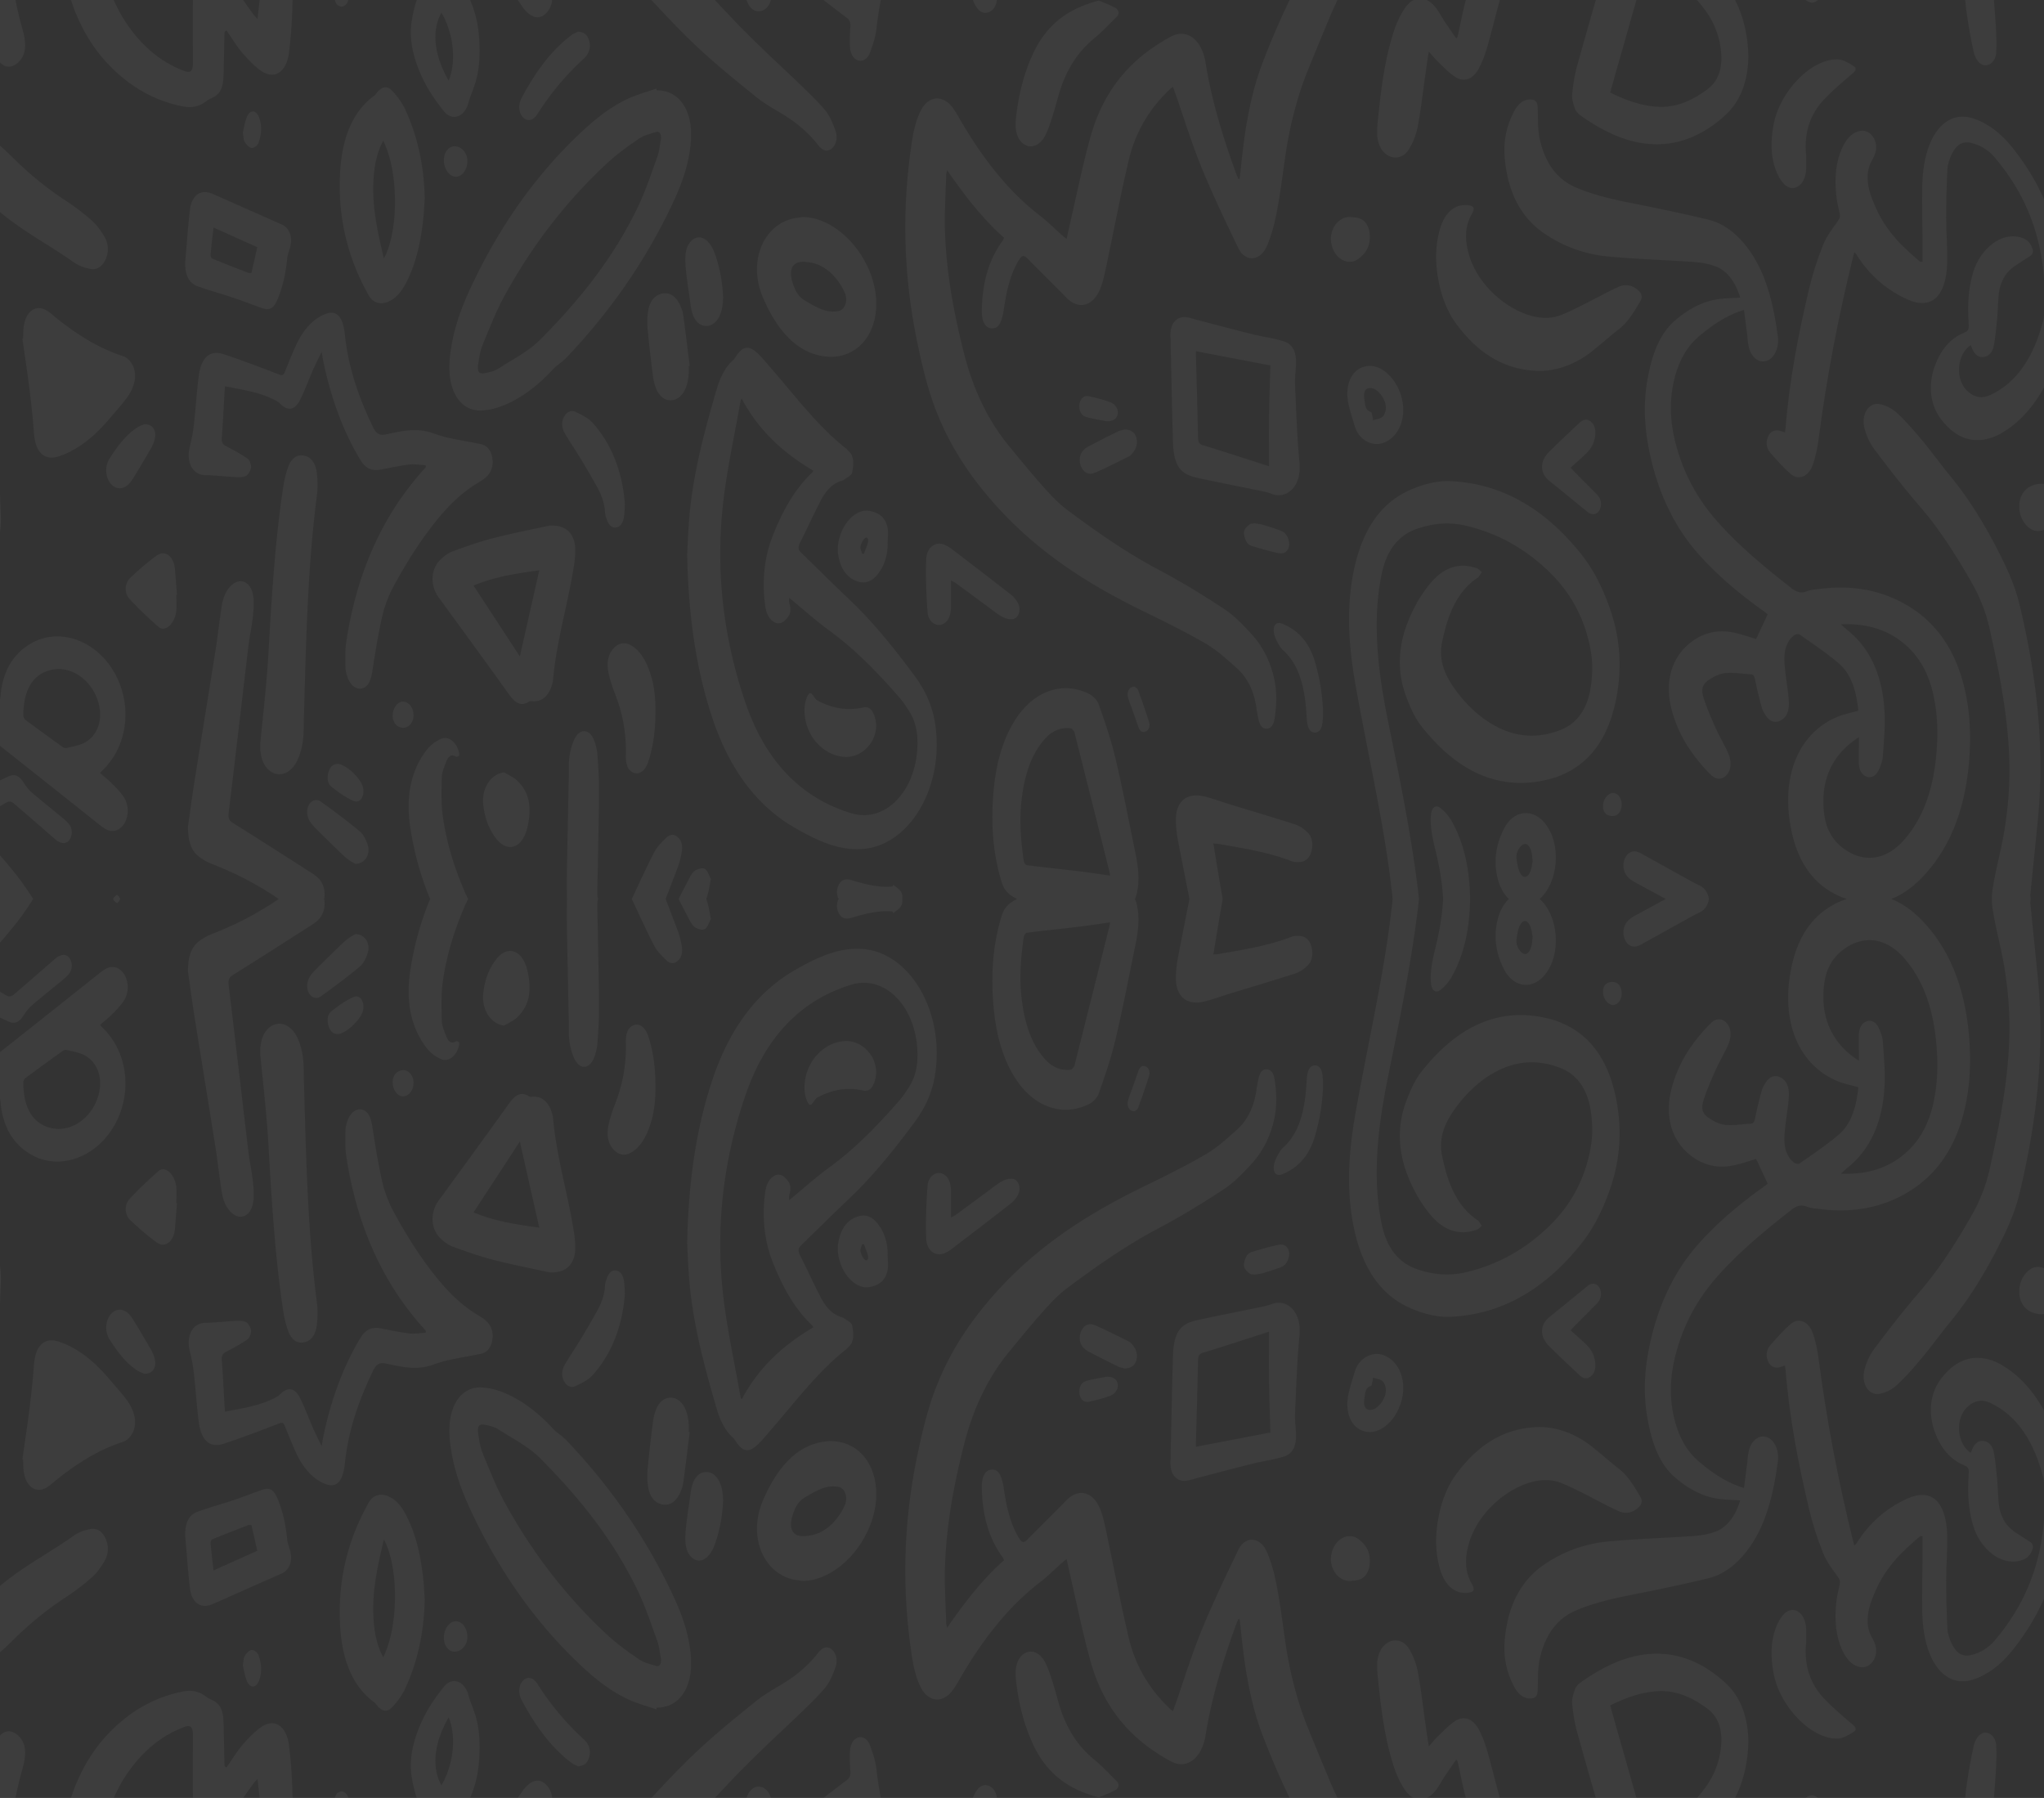 <svg xmlns="http://www.w3.org/2000/svg" width="1719" height="1512" fill="none"><rect width="100%" height="100%" fill="#333333" stroke="none"/><g fill="#fff" clip-path="url(#a)" opacity=".05"><path d="M-94.008-231.76c19.311 12.524 40.342 17.446 60.913 24.514 12.745 4.391 25.165 10.496 37.718 15.871 1.245.531 2.416 1.378 3.527 2.027-.03.729.06 1.202-.074 1.378-23.846 30.165-33.642 68.226-34.932 110.854-.978 32.646 3.587 64.09 12.776 94.354 2.475 8.132 4.712 16.401 7.662 24.219 1.615 4.31 4.016 8.604 6.877 11.48 4.312 4.31 9.425 3.975 14.079.215 4.802-3.878 7.114-9.924 6.566-17.228-.341-4.53-1.512-9.058-2.713-13.37C7.276-17.396 4.445-58.095 11.856-99.758c2.741-15.456 7.766-29.673 13.53-43.495 3.38-8.113 6.581-16.362 10.153-25.262 3.809 3.663 7.395 7.285 11.115 10.614 3.498 3.13 7.336 3.7 11.086.866 3.735-2.835 5.247-7.502 5.113-13.115-.03-1.593-.044-3.346-.548-4.724-2.55-7.049-4.669-14.513-8.003-20.853-7.796-14.826-18.793-24.768-31.494-30.519-18.081-8.171-36.28-16.126-54.762-22.446-20.734-7.109-40.786-15.949-59.43-30.086-.786-.591-1.735-.847-2.594-1.26-.03 16.066-.03 32.172-.03 48.279M-94.008 667.691c.608.65 1.32 1.201 1.793 1.989 11.53 18.725 25.685 33 41.898 43.79 14.006 9.313 27.285 20.064 39.2 33.729 17.919 20.556 31.598 45.365 41.943 73.423 9.44 25.597 10.448 51.883 1.912 78.327-1.794 5.532-3.972 11.124-6.832 15.732C13.87 933.957.087 950.615-16.763 962.33c-6.328 4.391-8.818 11.322-6.55 18.784 2.193 7.167 8.27 10.751 14.538 7.64 4.491-2.225 8.878-5.238 12.91-8.702 13.412-11.54 25.639-25.184 35.776-41.508 23.965-38.65 28.322-81.692 13.427-127.511-9.648-29.692-23.787-55.623-41.571-77.774-13.383-16.678-27.685-32.213-43.958-43.417-26.87-18.508-45.04-47.452-59.416-81.653-.711-1.694-1.6-3.229-2.4-4.844zM796.442 143.056c14.88 21.502 30.042 41.152 48.019 56.923-.667 1.24-1.022 2.167-1.556 2.875-11.9 16.284-16.85 36.21-17.236 58.459-.029 2.127.148 4.313.563 6.36.919 4.489 3.038 7.58 6.625 8.329 3.69.788 6.848-.905 8.626-5.178 1.333-3.211 2.193-6.911 2.726-10.555 2.194-14.865 5.173-29.2 12.554-41.348 2.415-3.978 4.165-4.844 7.455-1.438 10.714 11.106 21.8 21.581 32.486 32.726 10.27 10.711 22.972 7.54 28.84-7.995 1.795-4.765 3.084-9.943 4.165-15.082 4.714-22.388 9.218-44.855 13.888-67.281 1.615-7.757 3.482-15.417 5.201-23.135 5.913-26.641 18.792-46.252 35.466-62.043.534-.513 1.141-.886 2.12-1.615.695 1.851 1.348 3.544 1.955 5.258 7.337 20.91 13.901 42.372 22.171 62.614 9.49 23.194 20.23 45.543 30.95 67.811 5.78 12.031 18.58 11.026 24.08-1.989 3.57-8.466 6.22-17.917 8.02-27.348 2.95-15.397 4.99-31.13 7.2-46.763 3.75-26.582 10.24-51.863 19.98-75.65 5.79-14.137 11.59-28.274 17.49-42.332 10.33-24.632 23.59-46.271 39.6-64.622 7.99-9.156 16.97-17.051 26.16-24.002 13.79-10.435 28.15-19.513 42.28-29.161.71-.491 1.45-.945 2.21-1.32 5.56-2.658 6.16-4.331 3.73-11.616-2.47-7.404-7.02-11.892-12.98-11.499-6.77.433-13.87 1.182-20.16 4.233-13.11 6.38-26.07 13.664-38.6 21.875-23.95 15.733-42.41 40.346-58.37 68.147-15.37 26.78-28.53 55.545-40.09 85.553-10.7 27.802-15.32 57.908-18.41 88.525-.29 3.013-.66 6.006-1.03 8.997-.03.258-.36.454-.83 1.025-.7-1.536-1.44-2.954-2-4.469-10.98-30.166-20.62-61-25.92-93.94-3.04-18.884-15.684-28.846-29.096-21.62-30.782 16.618-56.022 41.94-67.835 84.981-7.084 25.833-12.405 52.514-18.51 78.818-.43 1.871-.8 3.762-1.363 6.4-1.409-1.163-2.505-1.989-3.558-2.934-6.387-5.671-12.538-11.833-19.162-16.933-26.797-20.615-48.405-48.694-67.153-81.024-1.808-3.111-3.587-6.28-5.631-9.116-8.211-11.421-20.483-11.006-27.152 2.047-3.438 6.715-5.676 15.064-6.966 23.097-9.144 56.825-7.87 113.393 3.543 169.469 2.489 12.249 5.261 24.435 8.552 36.348 9.351 33.886 24.808 62.063 44.491 87.029 39.096 49.579 86.24 79.902 136.141 104.337 18.052 8.84 36.147 17.682 53.759 27.899 9.39 5.456 18.09 13.331 26.63 21.031 8.79 7.935 14.24 19.315 16.17 33.432.43 3.17 1.07 6.281 1.75 9.373.97 4.469 2.87 7.876 6.72 7.777 3.8-.098 5.95-3.426 6.69-7.935 1.88-11.498 2.22-23.037-.33-34.496-3.33-14.886-9.94-27.133-18.73-36.859-7.31-8.073-15.04-15.989-23.51-21.562-18.06-11.911-36.44-23.115-55.173-33.019-26.736-14.137-52.109-31.799-77.081-50.543-7.322-5.493-13.991-12.76-20.454-20.006-9.47-10.593-18.524-21.835-27.684-32.922-17.711-21.421-30.219-47.412-37.912-77.44-8.58-33.492-15.027-67.673-16.228-103.135-.533-15.83.579-31.759.979-47.649.044-.965.34-1.949.725-4.174M1463.49 250.227c-7.44.591-14.72.473-21.83 1.931-11.83 2.402-22.76 8.644-32.82 17.228-13.6 11.638-19.75 29.733-23.31 49.697-3.51 19.73-2.65 39.479 1.25 58.951 7.02 35.068 20.81 64.523 41.72 88.014 16.55 18.568 34.83 33.65 53.82 47.256 1.51 1.082 3 2.245 4.33 3.229-3.34 7.127-6.51 13.902-9.75 20.813-6.15-1.773-12.62-4.116-19.2-5.456-12.32-2.52-24.16-.353-35.17 7.858-16.99 12.68-23.12 34.279-16.32 58.458 6.27 22.447 18.36 38.907 32.3 53.104 4.97 5.06 10.49 4.41 14.11-.217 3.41-4.351 3.82-11.066.53-18.272-3.36-7.325-7.39-14.118-10.69-21.482-3.56-7.954-7.04-16.067-9.77-24.553-2.24-6.97-1.03-11.263 4.11-14.748 4.35-2.933 9.25-5.493 14.04-5.966 7.19-.709 14.49.591 21.73 1.004 2.33.138 2.94 2.009 3.5 4.765 1.6 7.739 3.37 15.418 5.51 22.919.87 3.052 2.56 5.947 4.36 8.231 3.29 4.194 7.39 5.08 11.63 2.894 4.14-2.126 6.46-6.478 6.84-12.247.2-3.327-.18-6.754-.55-10.101-.98-8.663-2.46-17.228-3.07-25.932-.65-9.391 1.23-17.917 7.79-23.115 1.37-1.084 3.82-1.615 5.09-.729 10.94 7.66 22.01 15.062 32.44 23.824 10.87 9.158 15.2 23.944 16.72 40.07-6.21 1.811-12.33 2.914-18.12 5.395-32.27 13.803-47.06 49.953-38.48 93.783 7.05 36.052 26.42 54.048 52.47 60.841 21.32 5.553 40.72-2.107 57.66-19.65 24.84-25.696 37.17-60.409 39.92-101.56 1.06-15.752.67-31.425-1.96-46.961-6.32-37.411-22.91-63.697-48.95-79.566-24.01-14.65-49.38-17.977-75.43-14.65-3.62.453-7.34.689-10.77 2.069-4.85 1.929-8.75.275-12.9-2.994-21.43-16.894-42.68-34.123-61.79-55.625-14.07-15.848-25.47-34.397-32.74-57.098-5.62-17.644-8.36-35.877-5.2-54.974 3.03-18.215 9.93-33.197 21.88-43.437 11.58-9.904 23.75-18.173 38.25-22.564.9 6.891 1.79 13.447 2.6 20.024.45 3.525.56 7.167 1.31 10.553 1.94 8.782 7.77 13.804 14.11 12.504 6.1-1.24 10.5-8.231 10.73-17.032.02-.709.08-1.456-.02-2.147-3.83-28.964-10.18-56.39-26.82-77.538-8.97-11.42-19.57-19.275-31.72-22.248-19.85-4.865-39.8-9-59.77-12.976-17.59-3.506-35.13-7.01-52.13-14.335-15.11-6.497-25.27-19.808-29.84-39.714-1.82-7.975-1.66-16.855-1.84-25.342-.11-6.064-1.09-8.426-5.77-8.722-6.61-.413-11.31 4.214-14.77 11.087-5.63 11.182-8.43 23.548-7.35 37.114 2.34 29.595 13.68 51.154 33.53 64.583 16.89 11.44 35.09 17.544 53.88 19.275 23.76 2.187 47.61 2.895 71.39 4.549 5.75.393 11.58 1.34 17.16 3.191 11.02 3.622 18.04 13.368 22.14 26.737m84.63 274.772c19.45-.669 38.01 2.994 54.48 17.387 11.21 9.786 18.9 23.115 22.94 40.187 3.83 16.165 4.42 32.606 3.1 49.322-2.32 29.575-10.3 55.368-27.81 74.96-15.32 17.13-34.63 19.197-51.8 5.631-8.12-6.419-13.32-15.634-14.89-27.96-3.77-29.672 8.03-51.193 29.21-64.543 0 2.087.01 3.997 0 5.887-.05 5.356-.36 10.751-.08 16.067.27 5.356 2.26 9.511 6.41 11.165 3.7 1.476 7.85-.296 10.16-5.238 1.67-3.564 3.31-7.699 3.6-11.755.9-12.404 2.11-24.967 1.46-37.312-1.47-29.003-11.12-52.276-30.08-67.949-2.27-1.871-4.46-3.9-6.7-5.849M1192.67 864.59c1.75-10.928 3.74-20.222 4.64-29.673 2.21-23.313-.49-46.389-2.86-69.426-5.45-53.123-16.02-104.711-26.57-156.318-6.01-29.397-10.72-59.246-9.98-89.902.3-12.209 1.68-24.653 4.08-36.428 4.03-19.709 13.87-32.488 29.06-37.902 13.9-4.962 27.82-6.144 41.99-2.777 25.59 6.064 49.16 18.548 70.16 39.065 17.37 16.953 29.98 38.651 34.77 66.945 1.43 8.487 1.3 17.878.29 26.542-2.34 20.202-11.19 33.512-26.23 39.281-16.39 6.281-32.71 6.399-48.91-.787-15.1-6.695-28.13-18.056-39.14-33.178-7.88-10.849-14.33-23.607-11.26-39.4 4.49-23.037 12.64-43.316 29.8-54.598 1.48-.965 2.48-3.211 3.71-4.864-1.43-1.143-2.74-2.796-4.3-3.327-15.19-5.298-28.53-.433-39.9 13.724-7.82 9.746-14.21 21.048-18.95 33.846-7.47 20.201-7.95 40.797-.28 60.959 3.24 8.526 7.08 17.268 12.18 23.805 31.92 40.837 69.46 57.062 113.35 43.554.78-.236 1.55-.59 2.32-.905 27.84-10.593 44.24-34.851 49.85-72.557 3.51-23.53 1.19-45.937-6.2-67.516-5.96-17.406-13.81-33.297-24.28-46.47-30.75-38.728-67.33-59.638-109.77-61.647-11.38-.533-22.53 2.342-33.38 6.931-29.27 12.424-44.64 40.579-50.25 79.309-4.26 29.397-1.41 58.558 3.73 87.227 6.52 36.347 14.18 72.321 20.73 108.648 7.49 41.447 13.18 83.347 13.17 126.173 0 9.726-1.53 19.512-2.84 29.141-1.06 7.915-5.11 12.266-11.11 13.428-3.47.67-6.95 1.24-10.35 2.324-6.56 2.087-11.17 7.226-12.37 16.362-1.19 9.077 1.51 16.559 7.32 21.009 4.46 3.406 9.53 6.182 14.58 7.403 32.68 7.876 64.9 5.631 96.32-9.451 14.81-7.108 27.55-18.587 38.83-33.039 15.91-20.399 21.54-46.37 22.8-74.664a4.72 4.72 0 0 0 0-.532c-.42-4.017-.11-9.49-3.69-10.16-1.96-.374-4.85 3.131-6.51 5.789-3.16 5.08-5.87 10.691-8.52 16.283-18.13 38.179-45.01 57.967-77.82 64.8-9.18 1.851-18.65 1.988-28.21 2.973M717.152-13.557c-9.722-8.033-19.814-16.264-29.759-24.77-.785-.67-1.29-3.663-.83-4.843 3.245-8.388 6.195-17.11 10.329-24.672 5.692-10.396 12.435-19.749 18.526-29.77 2.075-3.427 3.988-7.305 5.173-11.381 1.941-6.755.814-13.173-3.29-18.115-4.002-4.824-8.581-4.982-13.591-2.619-2.104 1.004-4.817 1.417-6.921.571-14.036-5.611-28.055-11.34-41.913-17.682-4.757-2.185-9.04-6.24-13.501-9.529-1.763-1.3-3.364-3.013-5.144-4.213-4.386-2.993-8.832-3.211-12.997.669-4.061 3.78-5.291 9.235-4.712 15.555.636 6.911 1.689 13.822 1.852 20.753.444 19.473.489 38.965.741 58.458.059 4.233.371 8.447.607 13.784-7.514-2.875-14.539-5.16-21.356-8.29-16.021-7.363-31.894-15.278-47.899-22.702-5.454-2.54-11.057-4.607-16.688-6.34-10.064-3.111-19.816 6.575-21.417 20.93-1.067 9.491 1.008 18.075 4.58 26.129 5.957 13.388 13.502 25.104 22.542 34.83 14.762 15.85 29.493 31.839 44.981 46.35 15.724 14.728 32.204 28.019 48.656 41.33 7.099 5.748 14.805 10.22 22.409 14.748 11.278 6.733 21.682 15.062 30.618 26.522 3.84 4.922 7.707 5.729 11.324 2.815 3.615-2.913 5.335-8.92 3.141-15.122-2.134-6.044-4.742-12.384-8.373-16.775-6.729-8.153-14.257-15.142-21.623-22.29-9.663-9.391-19.549-18.37-29.211-27.722-8.715-8.428-17.415-16.855-25.863-25.735C600.44-.64 583.5-18.873 566.576-37.126c-2.254-2.422-4.047-5.573-6.684-9.293 2.726.491 4.786.65 6.758 1.26 18.08 5.553 36.147 11.242 54.227 16.755 2.684.827 3.72 2.778 4.002 6.243.46 5.69 1.083 11.361 1.823 16.992 1.245 9.53 6.195 15.378 12.183 14.669 6.105-.729 10.701-7.384 10.24-17.013a386.227 386.227 0 0 0-3.408-36.15c-3.868-27.23-3.764-54.797-4.786-82.283-.015-.295.206-.631.355-1.004 16.569 4.173 33.138 8.367 50.493 12.74-1.66 2.893-2.608 4.586-3.571 6.26-10.345 17.997-19.608 36.82-24.439 58.834-.756 3.426-1.364 6.93-1.704 10.455-.994 10.71 1.911 17.11 8.936 22.328 13.857 10.318 27.521 21.068 41.32 31.504 2.297 1.753 3.112 3.78 2.83 7.364a145.1 145.1 0 0 0-.4 16.066c.193 6.44 2.787 10.79 6.625 12.109 4.002 1.36 8.225-.827 10.389-6.753 2.268-6.222 4.52-12.818 5.291-19.571 4.032-34.655 13.473-67.32 20.423-100.89 9.752-47.159 10.878-93.803-1.985-140.232a179.828 179.828 0 0 0-5.9-17.622c-13.264-33.748-34.368-51.312-62.868-54.541-20.186-2.284-40.045.571-59.979 3.76-13.769 2.206-27.552 4.371-41.379 5.631-8.018.729-16.14.08-24.172-.747-12.049-1.222-21.328-9.019-27.922-22.526-4.299-8.802-7.811-17.997-8.834-28.53-.756-7.896 1.409-10.593 7.307-9.669 1.645.258 3.335-.078 5.009-.137-.267-2.383-.178-4.962-.844-7.127-2.964-9.688-9.975-14.631-18.392-13.271-10.138 1.634-17.711 10.809-20.039 24.415-1.999 11.617-.636 22.84 2.876 33.551 11.604 35.323 31.746 54.738 60.868 57.927 17.992 1.971 35.777-.669 53.606-2.796 17.162-2.046 34.294-5.08 51.487-5.946 10.374-.511 20.882 1.871 31.256 3.702 7.366 1.3 13.813 6.026 19.163 12.937 22.172 28.569 33.91 62.87 31.094 104.395-.697 10.376-2.772 20.851-5.424 30.697-8.048 29.653-16.659 58.932-25.255 89.076M234.132-304.554c18.6-21.224 41.083-35.126 57.355-60.289 1.987 2.146 3.927 3.977 5.662 6.124 10.048 12.424 20.008 24.946 30.071 37.332 2.075 2.558 1.971 4.627.652 7.855a1924.48 1924.48 0 0 0-17.296 44.264c-1.482 3.937-2.623 8.308-3.157 12.64-1.007 8.033 1.009 14.946 6.18 19.63 5.159 4.667 10.924 4.982 15.992.533 3.942-3.466 7.78-8.015 10.36-13.213 6.935-14.019 13.204-28.628 19.667-43.081 2.519-5.651 4.832-11.479 7.722-18.37 11.604 11.341 22.704 22.17 34.087 33.294-1.26 2.443-2.09 4.234-3.054 5.889-6.935 11.873-14.019 23.588-20.793 35.599-2.89 5.118-5.646 10.553-7.588 16.382-3.335 10.022-1.022 20.673 5.009 26.463 6.033 5.789 14.154 5.08 20.408-2.384 3.187-3.799 6.298-7.993 8.611-12.737 8.685-17.86 17.444-35.679 25.388-54.128 6.224-14.453 3.157-30.501-6.625-40.739-12.791-13.408-25.596-26.797-38.46-40.069-15.443-15.909-25.803-15.536-40.742 1.202-.504.571-1.051 1.044-1.852 1.811-1.719-2.107-3.408-4.116-5.053-6.182-11.575-14.611-24.958-25.913-38.06-37.884-10.893-9.944-19.608-5.631-28.914 2.067-9.59 7.915-19.134 15.948-28.663 23.983-9.323 7.836-18.689 15.594-27.909 23.647-15.798 13.804-13.233 35.954-5.913 50.878 2.549 5.198 5.81 9.905 9.174 14.236 24.084 30.972 47.782 62.536 72.606 92.444 17.415 20.99 36.03 40.285 54.777 59.207C375.52-86.095 405.501-51.794 429.66-9.244c3.067 5.413 6.52 10.473 10.019 15.417 1.733 2.42 3.823 4.607 6.046 6.142 4.817 3.327 9.708 3.033 14.02-1.615 4.312-4.627 5.543-10.907 4.106-17.877-.668-3.23-1.808-6.38-3.158-9.216-11.099-23.41-23.712-45.187-39.748-63.125-19.563-21.895-38.845-44.263-58.838-65.429-25.981-27.488-49.144-58.992-73.362-88.96-17.429-21.579-34.279-43.966-51.382-66.018-1.068-1.36-2.001-2.836-3.231-4.629M577.886 466.521c1.037 49.205 6.92 94.491 21.194 137.297 14.078 42.254 36.813 73.521 68.974 92.109 18.378 10.612 36.948 19.63 57.592 18.016 40.461-3.17 69.554-54.443 60.498-107.132-2.608-15.181-8.908-27.547-16.925-38.415-17.37-23.53-35.465-45.957-55.77-65.076-13.294-12.522-26.247-25.635-39.452-38.317-2.608-2.5-3.113-4.684-1.304-8.308 5.943-11.911 11.575-24.12 17.651-35.915 4.209-8.171 9.811-14.195 17.355-16.42 1.171-.335 2.342-.946 3.379-1.753 1.971-1.535 5.068-2.855 5.513-5.04 1.29-6.4 2.312-13.428-2.935-18.273-.666-.611-1.23-1.397-1.926-1.949-23.417-18.312-42.521-43.751-62.824-67.202-3.765-4.331-7.44-8.84-11.442-12.738-7.751-7.542-12.997-6.517-19.133 3.169-.518.807-1.082 1.636-1.734 2.225-6.684 5.888-10.938 14.453-13.724 24.021-10.271 35.226-19.992 70.707-23.209 108.571-.979 11.204-1.304 22.486-1.778 31.13m106.233-70.609c-.681.847-1.022 1.38-1.422 1.773-14.687 14.019-25.076 32.842-33.198 53.872-7.025 18.193-8.656 37.823-5.973 57.965.726 5.475 2.741 10.102 6.506 12.977 3.557 2.736 7.618 2.107 10.878-1.537 4.21-4.685 4.669-7.362 2.846-14.176-.386-1.437-.06-3.228-.06-4.057 11.487 9.433 22.527 19.375 34.162 27.862 21.163 15.417 40.075 34.832 58.245 55.663 3.245 3.722 6.15 8.034 8.863 12.444 4.105 6.695 6.269 14.472 6.565 23.195 1.408 39.951-25.372 71.159-55.621 61.983-40.12-12.148-71.362-41.584-88.835-92.502-18.407-53.595-25.566-110.087-18.912-168.485 3.291-28.886 9.65-57.161 14.644-85.711.103-.591.504-1.102.933-2.009 15.325 28.688 36.504 46.508 60.379 60.743"/><path d="M1657.37 290.197c.39.966.67 1.575.9 2.206 1.89 5.12 4.93 8.151 9.27 7.916 4.67-.256 8.14-3.82 9.25-9.569 1.45-7.562 2.08-15.417 2.85-23.195.53-5.671.64-11.402 1-17.11.66-10.711 4.4-19.258 11.25-24.771 5.25-4.213 11.02-7.206 16.45-11.046.83-.591 1.66-3.051 1.38-4.174-1.71-6.93-6.03-9.726-11-11.006-15.68-4.037-33.21 9.253-39.4 29.83-4.22 13.98-4.68 28.589-3.63 43.317.3 4.253-.57 5.869-3.6 7.069-11.73 4.666-20.29 14.551-25.34 29.357-5.45 16.008-3.32 32.174 6.26 44.341 12.15 15.457 26.64 20.204 42.91 14.355 4.11-1.478 8.15-3.78 11.96-6.36 33.3-22.348 53.44-73.956 49.06-123.003-4.07-45.877-19.65-83.425-44.76-114.575-9.4-11.675-20.25-20.084-32.82-24.237-15.27-5.042-28.92 3.051-36.4 21.501-4.72 11.636-6.24 24.356-6.4 37.313-.2 14.117.16 28.255.23 42.392.05 6.378 0 12.778 0 19.355-1.24 0-1.7.196-1.96-.02-14.44-12.091-28.26-25.106-37.18-45.17-4-8.997-7.8-18.271-6.81-29.159.35-3.8 1.68-7.915 3.48-10.929 3.51-5.926 4.62-11.046 2.49-16.677-2.07-5.473-6.8-8.86-11.83-8.171-6.67.905-11.51 5.867-15.05 13.035-6.23 12.64-7.19 26.758-5.64 41.288.55 5.1 1.63 10.142 2.78 15.084.66 2.776.22 4.193-1.33 6.36-4.47 6.32-9.46 12.542-12.47 20.044-4.8 11.931-8.89 24.553-11.94 37.43-8.97 38.099-16.55 76.672-19.65 116.564-.07 1.044-.32 2.086-.59 3.8-1.6-.492-3.09-1.043-4.59-1.418-4.26-1.062-8.1.984-9.75 5.317-1.94 5.02-.98 9.765 1.98 13.153 5.5 6.3 11.07 12.6 17.11 17.878 6.69 5.828 15.23 2.382 18.74-7.66 2.34-6.713 3.89-14.137 4.85-21.462 6.75-52.098 16.62-103.135 29.02-153.344.28-1.163.63-2.303 1.06-3.898.68.729 1.25 1.142 1.64 1.751 11.51 18.49 26.36 30.421 43.23 38.003 19.66 8.82 32.22-2.384 33.16-29.95.45-12.817-.81-25.715-.81-38.572 0-13.722.32-27.486 1.05-41.17.23-4.234 1.84-8.645 3.56-12.367 3.64-7.875 9.05-11.34 16.15-9.706 7.48 1.733 14.35 5.611 19.96 12.168 29.37 34.28 44.54 76.81 41.82 129.441-.15 2.836-.4 5.769-1.1 8.447-7.78 29.575-21.69 51.49-44.5 62.063-6.48 2.993-12.7 2.224-18.54-2.896-11.03-9.646-9.95-30.852 2.24-39.163"/><path d="M1740.02 781.952c-10.91-8.211-21.1-15.713-31.11-23.648-1.06-.847-1.5-4.41-1.3-6.557 2.03-21.462 4.41-42.884 6.42-64.366 5.71-61.038-1.58-120.225-15.4-178.212-2.93-12.287-7.58-24.22-12.83-35.088-13.12-27.133-27.99-52.552-46.1-74.349-7.67-9.254-14.77-19.355-22.47-28.569-6.97-8.368-14.09-16.677-21.78-23.826-4.14-3.839-9.43-6.397-14.45-7.442-9.28-1.929-15.93 8.309-13 20.162 1.62 6.518 4.72 12.995 8.4 17.86 12.29 16.302 24.74 32.448 37.85 47.57 16.6 19.159 30.63 41.192 43.83 64.307 6.83 11.933 12.1 25.006 15.3 39.399 7.21 32.626 13.9 65.449 15.97 99.513 1.8 29.2-.63 57.848-6.83 85.965-2.2 9.963-4.49 19.887-6.27 29.968-3.94 22.289 1.98 38.218 18.19 46.075 13.37 6.478 27.21 11.321 40.94 16.401 3.15 1.162 4.03 2.737 4.01 6.813-.03 5.513.14 11.144.96 16.52 1.76 11.518 8.92 18.705 17.1 17.839 8.12-.847 14.1-9.589 14.57-21.423.09-2.323 0-4.647-.04-6.97-1.02-56.904-.36-113.748 3.13-170.494.56-9.274 1.45-18.509 2-27.763.6-10.14-1.57-16.047-6.28-17.741-4.73-1.693-9.3 2.403-12.53 11.42-4.64 12.957-6.29 26.956-7.51 40.995-3.44 39.438-6.68 78.917-9.98 118.375-.16 1.752-.39 3.485-.79 7.266M1013.04 820.445c-5.94-1.063-11.35-2.107-16.775-2.993-15.502-2.52-30.974-5.178-46.507-7.325-3.794-.531-7.87-.019-11.544 1.339-8.33 3.072-12.316 13.449-9.738 24.455.756 3.21 1.972 6.261 3.217 9.215 18.377 43.495 36.874 86.911 55.133 130.505 4.965 11.833 12.315 18.193 22.214 19.532 15.27 2.067 30.59 3.465 45.81 5.927 31.41 5.06 62.75 10.67 94.13 15.97 2.92.49 5.91.75 8.86.59 6.34-.36 11.17-5.91 11.94-13.35.82-7.819-2.63-15.123-9.14-17.132-8.37-2.58-16.91-4.293-25.42-6.064-38.16-7.915-76.34-15.791-114.53-23.471-4.71-.944-7.38-3.917-9.8-9.391-12.683-28.669-25.77-57.022-38.679-85.513-2.46-5.435-4.801-10.987-7.676-17.583 6.728.807 12.434 1.476 18.141 2.165 10.996 1.32 21.974 2.777 32.974 3.899 2.52.256 3.42 1.536 3.96 4.647 1.47 8.722 3.14 17.386 4.84 26.03.51 2.579 1.15 5.178 2.08 7.521 2.62 6.616 7.65 9.786 12.8 8.388 5.35-1.457 9.3-7.127 9.39-14.787.06-5.296-.46-10.731-1.35-15.909-7.18-42.195-14.5-84.351-21.74-126.527-1.74-10.101-3.35-20.221-5.16-31.248 1.88.177 3.27.197 4.65.433 20.41 3.623 40.89 6.675 60.77 14.315 2.63 1.004 5.61 1.043 8.37.669 4.36-.59 7.5-3.918 8.85-9.589 1.39-5.887.28-11.4-3.29-14.984-3.04-3.032-6.69-5.611-10.35-6.793-18.42-5.985-36.95-11.42-55.44-17.09-7.6-2.324-15.13-5.238-22.83-6.911-3.97-.867-8.46-.69-12.266.886-6.536 2.697-10.019 9.785-10.048 18.803-.015 6.163.784 12.484 1.94 18.489 6.848 35.324 13.904 70.569 20.884 105.833.41 2.048.77 4.095 1.33 7.049M190.46 25.566c4.371 6.302 8.418 13.095 13.22 18.746 4.89 5.749 10.181 11.282 15.946 15.298 11.205 7.797 21.446 1.004 23.461-15.633 3.365-27.644 3.749-55.545 2.045-83.445-.607-9.984-1.378-19.946-2.37-29.87-.401-4.018-1.201-8.113-2.505-11.755-1.794-4.982-5.959-6.005-8.611-1.791-2.239 3.544-4.238 8.13-4.817 12.601-3.453 26.758-6.461 53.635-9.633 80.472-.178 1.555-.356 3.09-.652 5.73-1.512-1.693-2.653-2.757-3.602-4.057-6.165-8.506-12.137-17.248-18.482-25.517-2.934-3.82-6.268-7.502-9.915-9.924-8.55-5.691-17.903-.354-20.793 11.735-1.125 4.686-1.511 9.824-1.555 14.768-.149 16.44-.015 32.902.059 49.361.03 7.325-1.734 9.451-7.158 7.444-17.755-6.597-33.243-18.588-46.004-36.23C87.353-6.547 80.728-42.717 86.256-83.022c2.994-21.797 15.636-31.761 31.76-26.051 8.181 2.896 15.562 7.994 21.846 15.633 3.971 4.805 4.076 6.834 1.201 12.958-.149.295-.253.649-.445.886a3527.67 3527.67 0 0 1-7.247 8.643c-2.461-3.682-5.558-6.931-7.188-11.184-1.749-4.587-4.18-7.658-7.574-7.305-2.742.276-5.869 2.482-7.81 5.14-1.542 2.106-2.268 6.262-2.134 9.39.548 12.898 3.112 25.087 9.47 35.246 6.788 10.83 16.91 14 26.677 8.84 16.199-8.564 29.523-40.659 25.536-63.165-1.186-6.673-3.735-13.782-7.232-18.744-13.309-18.921-29.568-31.739-49.072-35.461-26.691-5.08-49.322 13.802-57.77 47.788-11.13 44.694-6.536 112.979 36.829 156.573 18.081 18.173 38.534 29.042 60.942 33.393 7.114 1.38 13.962.217 20.186-5.06.666-.571 1.452-.945 2.223-1.26 8.226-3.307 11.175-8.151 11.545-19.59.342-10.536.46-21.09.696-31.642.046-1.713.149-3.447.223-5.16.504-.433 1.022-.847 1.542-1.28M506.877 1095.04c-14.405-30.22-35.554-46.05-60.661-54.21-2.49-.8-4.906-1.93-7.396-2.68-26.617-7.91-46.521-28.96-62.571-57.096-8.552-14.982-13.058-32.075-11.516-51.173.326-4.076 1.63-8.289 3.261-11.794 1.748-3.761 1.141-5.69-1.349-7.837-9.812-8.486-23.298-2.638-28.307 12.444-3.024 9.058-2.965 18.49-1.364 27.901 4.105 24.179 12.346 45.305 26.484 61.945 3.824 4.51 7.693 8.98 11.442 13.6 13.204 16.29 28.603 27.18 45.929 33.52 9.203 3.38 18.406 6.85 27.536 10.61 12.524 5.18 23.624 13.8 33.362 25.46 4.876 5.83 8.67 12.5 10.463 21.22.667 3.31 3.053 5.99 4.668 8.94.874 1.58 2.195 2.98 2.593 4.73 2.21 9.75 9.871 13.31 15.504 6.24 3.008-3.76 5.291-9.04 6.89-14.2 4.165-13.4 5.277-27.72 5.306-42.07.119-52.12-9.662-100.5-31.759-143.995-14.91-29.357-29.642-58.872-45.115-87.678-7.632-14.216-16.51-27.33-25.284-40.365-13.665-20.32-27.062-40.797-36.828-64.996-7.366-18.272-13.117-37.41-15.815-57.75-1.407-10.573-1.081-21.659-.755-32.468.133-4.332 2.164-8.703 3.72-12.799 1.585-4.174 3.986-6.675 7.885-4.332.755.453 2.134.04 2.844-.669.386-.374.135-2.304-.147-3.367-2.328-8.447-8.73-13.586-15.161-10.751-4.314 1.89-8.729 5.12-11.975 9.314-14.08 18.232-17.429 40.954-13.621 65.764 5.78 37.666 19.015 70.588 37.689 99.61 8.3 12.897 17.295 25.046 26.306 37.076 10.775 14.394 20.275 30.027 28.96 46.724 10.404 20.005 20.941 39.951 32.278 58.991 26.144 43.908 37.156 94.101 36.786 149.391-.045 2.22-.192 4.49-.282 6.75M551.917 74.476c-8.136 2.875-16.465 5.06-24.379 8.802-13.768 6.497-26.337 16.284-38.266 27.428-37.704 35.244-68.872 78.778-93.222 130.779-8.507 18.155-15.458 37.312-17.712 58.854a80.715 80.715 0 0 0-.4 10.691c.55 20.319 10.539 34.299 25.863 34.201 7.499-.058 15.28-2.264 22.424-5.453 14.39-6.42 27.314-16.718 39.141-29.497 3.201-3.465 7.231-5.551 10.463-8.938 35.273-36.939 65.951-79.489 89.858-130.25 6.52-13.841 12.137-28.332 14.493-44.556.712-4.885 1.156-9.944 1.023-14.906-.562-22.091-11.827-35.795-29.004-35.677a19.887 19.887 0 0 0-.282-1.478m4.061 41.783c-1.007 5.178-1.422 10.731-3.126 15.455-5.291 14.631-10.227 29.673-16.807 43.239-21.386 44.008-50.198 78.858-81.261 110.204-10.553 10.653-23.594 16.993-35.673 24.83-3.305 2.145-7.189 2.972-10.894 3.72-5.557 1.103-6.994-.806-5.928-8.231.771-5.393 1.778-11.026 3.735-15.77 5.617-13.626 11.012-27.566 17.844-40.088 23.95-44.028 53.176-81.162 86.627-112.273 8.447-7.855 17.65-14.413 26.854-20.693 4.328-2.953 9.411-4.057 14.243-5.573 2.786-.904 4.372.945 4.386 5.18M1411.23-114.388c4.42-9.471 9.71-16.973 16.09-23.097 23.6-22.584 49.78-29.042 77.91-20.851 22.46 6.556 43.96 17.071 63.65 33.117 7.3 5.947 14.08 13.173 20.6 20.595 10.2 11.638 15.01 27.173 16.56 44.639.11 1.2.02 2.44.02 4.529-1.52-1.36-2.69-2.422-3.88-3.447-16.63-14.57-33.07-29.554-49.96-43.534-6.89-5.711-14.67-9.669-22.27-13.664-5.1-2.678-9.58-.376-11.7 4.566-2.13 4.962-1.39 11.402 2.57 16.009 3.73 4.33 7.81 8.21 12.03 11.675 6.18 5.062 12.57 9.709 18.96 14.275 18.86 13.449 35.83 30.382 51.9 49.048.9 1.064 1.82 2.127 2.82 3.053 8.99 8.407 20.91 2.067 21.4-12.424 1.31-37.057-3.07-72.676-25.1-98.706-34.77-41.113-75.19-65.883-122.57-65.823-23.96.04-46.17 9.393-65.89 28.077-10.2 9.669-18.06 21.817-22.75 37.45-3.18 10.673-2.95 21.304-.43 32.017 1.16 4.922 4.19 7.206 7.65 8.742 6.39 2.835 12.79 5.591 19.13 8.564 33.63 15.791 63.96 39.243 91.27 69.643 2.69 2.993 5.32 6.064 8.13 8.842 4 3.957 7.84 4.291 11.24 1.3 3.31-2.916 4.94-8.802 3.68-14.789-.73-3.406-1.7-6.89-3.17-9.786-2.35-4.547-4.81-9.233-7.93-12.778-28.55-32.31-59.74-58.596-96.07-72.833-4.42-1.653-8.91-2.816-13.89-4.409M189.185 324.833c15.266 3.111 30.294 4.943 44.344 12.896.726.413 1.363 1.122 2.016 1.773 6.475 6.438 12.405 5.671 16.894-3.309 4.002-8.013 7.145-16.795 10.79-25.123 2.06-4.707 4.387-9.196 7.262-15.182.786 4.431 1.186 7.168 1.764 9.846 6.432 29.693 16.287 57.081 30.946 81.278 4.52 7.444 10.269 9.157 16.969 7.897 7.988-1.497 15.962-3.288 23.994-4.253 4.55-.533 9.188.334 13.783.571l.134 1.536c-.564.689-1.097 1.398-1.689 2.047-34.681 38.414-56.586 86.97-65.316 145.842-.992 6.736-.651 13.862-.577 20.793.029 2.58.815 5.258 1.63 7.66 2.416 7.127 7.203 10.888 12.168 9.845 4.92-1.024 7.528-6.045 8.804-14.176 2.459-15.713 4.89-31.506 8.433-46.803 2.06-8.9 5.527-17.624 9.633-25.204 11.901-21.935 25.076-42.51 40.445-60.427 9.382-10.929 19.638-20.006 31.064-26.74 2.208-1.3 4.417-2.717 6.373-4.568 4.06-3.84 6.061-9.196 4.995-15.831-1.053-6.655-4.476-10.593-9.441-11.655-9.026-1.931-18.126-3.329-27.152-5.278-4.772-1.042-9.484-2.618-14.183-4.233-13.057-4.529-26.01-1.476-38.874 1.3-5.009 1.082-8.004-.591-10.656-6.104-11.487-23.884-20.646-48.968-23.625-77.401a51.956 51.956 0 0 0-.311-2.657c-2.282-15.773-8.715-19.553-19.919-13.391-9.366 5.14-15.932 13.744-21.015 24.77-3.29 7.167-6.254 14.611-9.248 21.993-1.023 2.522-1.853 3.545-4.343 2.58-15.636-5.984-31.271-12.011-47.055-17.228-11.842-3.918-19.133 2.657-21.149 18.706-1.704 13.566-2.534 27.328-4.076 40.934-.697 6.144-1.956 12.229-3.393 18.155-3.231 13.309 2.563 23.784 13.012 23.902 8.567.1 17.117 1.242 25.669 1.635 2.905.138 6.092.276 8.685-1.102 1.867-1.004 3.838-4.353 4.15-6.971.267-2.304-1.245-6.32-2.816-7.404-5.913-4.075-12.108-7.462-18.318-10.651-2.861-1.477-3.779-3.249-3.438-7.462.977-12.091 1.525-24.239 2.237-36.348.104-1.911.238-3.82.4-6.458M173.651 892.214c-2.549 6.4-4.712 12.129-7.084 17.702-4.045 9.49-8.506 18.685-12.271 28.372-4.623 11.893-6.654 24.515-3.839 37.884 4.091 19.435 16.748 33.508 33.347 34.788 9.025.69 18.185-1.39 27.284-2.36 3.749-.39 7.469-1.5 11.219-1.61 5.691-.18 6.981 1.61 6.521 9.25-.636 10.51-1.971 20.97-2.371 31.49-.266 7.06-.089 14.41 1.097 21.24 4.032 23.29 17.532 36.72 35.465 34.83 9.62-1 19.135-3.84 28.709-5.87 7.929-1.67 10.789.63 10.789 11.38 0 9.53-1.571 19.06-2.535 28.59-.163 1.58-.785 3.06-1.067 4.61-1.023 5.75.222 10.87 3.483 13.84 3.616 3.27 7.648 3.43 10.968.08 2.8-2.81 5.498-6.61 6.995-10.75 6.209-17.21 7.78-35.3 3.675-53.75-4.031-18.1-14.464-27.9-28.603-26.27-9.485 1.1-18.853 4.1-28.308 5.87-12.197 2.26-15.709-1.83-15.724-18.39-.016-7.68.622-15.36.933-23.04.222-5.71.563-11.44.548-17.15-.088-22.247-9.721-36.818-26.44-38.156-7.944-.631-16.02 1.575-24.038 2.442-5.87.649-11.842 2.382-17.593 1.536-10.359-1.518-14.865-11.48-11.693-24.693 1.675-6.949 4.135-13.566 6.462-20.201 4.135-11.833 8.61-23.47 12.627-35.383 5.127-15.18 3.112-27.172-6.431-37.942-4.196-4.725-8.79-8.88-13.414-12.857-16.97-14.63-33.272-30.441-48.359-48.359a192.888 192.888 0 0 1-10.923-14.275c-5.543-7.974-9.9-16.893-11.664-27.762-.281-1.772-1.541-3.997-2.727-4.549-.815-.374-2.608 1.438-3.453 2.836-9.16 15.22-11.916 32.193-7.218 50.858 4.032 15.969 11.205 29.24 20.557 40.483 17.577 21.127 37.437 36.682 60.794 43.613 1.126.354 2.252.886 4.282 1.673M-8.256 171.784c1.141.531 1.571.589 1.882.885 21.194 19.75 45.5 31.661 68.16 47.768 4.165 2.973 9.055 4.666 13.754 5.65 5.335 1.123 10.226-1.279 13.22-7.815 2.993-6.538 2.46-13.429-.875-19.139-2.994-5.14-6.58-10.062-10.626-13.645a185.78 185.78 0 0 0-21.683-16.539c-16.125-10.535-31.345-22.92-45.692-37.293-5.365-5.375-10.996-10.357-16.82-14.768-3.44-2.6-7.396-4.529-11.294-5.395-10.034-2.245-19.267 5.395-22.409 18.253-1.022 4.193-1.482 8.742-1.645 13.152-2.149 57.81-.593 115.422 4.031 172.996 2.92 36.426 4.254 73.089 6.358 109.632.356 6.045.815 12.129 1.63 18.095.475 3.445 1.364 6.989 2.698 10.003 3.29 7.424 8.329 11.184 14.88 10.081 6.565-1.102 10.893-6.36 12.434-14.728.934-5.12 1.186-10.653.964-15.949-1.394-33.374-2.742-66.769-4.595-100.123-2.86-51.37-5.943-102.702-4.654-154.29.06-2.106.178-4.173.282-6.831M859.119-211.165c1.467 1.655 2.712 2.973 3.883 4.391 38.252 46.449 76.519 92.877 114.711 139.425 4.654 5.67 8.656 12.306 13.427 17.78 3.04 3.484 6.745 6.693 10.55 8.092 5 1.831 9.56-1.142 12.73-6.773 3.16-5.633 3.74-12.01 1.38-18.214a29.704 29.704 0 0 0-5.51-9.038c-15.769-17.582-31.835-34.693-47.471-52.472-31.494-35.817-62.78-71.947-94.11-108.039-2.12-2.441-4.047-5.238-5.751-8.211-5.409-9.411-16.348-12.68-21.402-1.26-.326.729-.903 1.379-1.481 1.753-9.411 6.202-14.747 17.248-18.585 29.377-18.008 56.745-25.002 115.343-14.406 176.126 2.283 13.053 6.654 25.615 10.983 37.824 3.438 9.686 8.58 12.72 13.709 10.573 5.409-2.265 7.706-8.702 6.846-19.493a121.01 121.01 0 0 0-1.051-8.998c-7.87-51.567-5.07-102.072 8.609-151.435 3.44-12.385 7.352-24.553 11.087-36.8.429-1.457 1.097-2.775 1.852-4.608M1470.39 47.148c-.42-17.269-4.06-33.317-11.35-47.473-15.7-30.42-36.27-52.08-63.98-60.133-1.57-.454-3.19-.965-4.78-.985-4.77-.06-9.33-.06-14.06-2.5-4.58-2.364-9.27.69-12.31 5.571-3.93 6.282-8.22 12.76-10.48 20.144-9.4 30.815-18.23 61.923-26.93 93.093-2.18 7.798-3.53 16.146-4.3 24.395-.37 3.978 1.04 8.605 2.46 12.404.93 2.482 3.16 4.451 5.13 5.849 20.62 14.531 42.29 24.475 65.92 23.786 20.13-.611 38.61-9.215 55.19-24.357 13.06-11.913 19.23-28.884 19.49-49.794m-84.43-81.36c5.88 4.213 11.96 8.408 17.91 12.857 10.97 8.191 21.15 17.782 30.02 29.733 7.18 9.706 12.08 20.968 13.45 34.634 1.39 13.704-1.76 24.73-11.12 31.82-12.74 9.646-26.34 15.612-41.13 14.983-14.12-.61-27.64-5.395-40.81-11.952-.22-.098-.34-.532-.11-.138 10.6-37.333 21.08-74.25 31.79-111.937M1745.39-134.059c-4.79-4.922-8.77-9.548-13.15-13.35-10.18-8.88-20.59-4.745-24.8 10.475-2.11 7.582-3.2 15.949-3.52 24.042-.5 13.015 0 26.09.08 39.143.01 1.575 0 3.13 0 5.65-1.67-1.299-2.97-2.106-4.08-3.208-20.98-20.773-47.14 1.358-48.47 31.82-1.25 28.332 2.47 55.938 8.38 83.05.37 1.694 1.02 3.327 1.73 4.825 2.32 4.962 6.04 7.284 9.91 6.32 3.8-.965 7.09-4.983 7.38-10.731.34-7.267.09-14.649-.35-21.915-.92-14.787-2.35-29.515-3.08-44.321-.29-6.145.01-12.622 1.16-18.569 1.8-9.353 6.39-11.38 12.35-5.986 5.65 5.14 11.11 10.713 16.64 16.108 1.41 1.378 2.74 2.874 4.15 4.271 4.45 4.371 9.25 6.027 14.34 2.364 5.09-3.664 6.83-9.983 6.41-17.248-.73-12.662-1.79-25.282-2.59-37.943-.66-10.16-1.23-20.32-1.72-30.499-.16-3.131-.03-6.262-.03-9.411.46-.296.9-.591 1.36-.887 4.48 6.044 9.06 11.971 13.44 18.173 2.85 4.037 5.27 8.604 8.06 12.72 3.53 5.18 7.94 7.561 13.11 5.237 5.14-2.304 8.11-7.737 8.12-14.608.04-12.84-.55-25.697-1.1-38.535-.83-19.275-2.01-38.532-2.69-57.809-.2-5.809.69-11.735 1.35-17.542.72-6.38 3.72-10.457 8.15-12.918 7.34-4.095 14.77-3.466 22.13-.493 4.86 1.969 9.59 4.549 14.93 7.109 0-7.127.06-14.157-.08-21.186-.01-.907-.88-2.245-1.58-2.58-13.05-6.26-26.31-10.631-40.29-5.887-15.59 5.278-24.47 18.213-25.69 42.057-1.14 22.033-.19 44.263-.15 66.394-.01 1.733.11 3.426.19 5.868M907.162 760.588c9.279.591 18.556 1.418 27.833 1.654 4.535.118 9.19-.236 13.591-1.516 5.558-1.635 7.114-6.045 8.226-13.291 1.733-11.4-.282-22.033-2.461-32.724-5.306-25.873-10.271-51.903-16.346-77.46-3.661-15.417-8.818-30.283-13.991-44.952-1.349-3.82-4.995-7.206-8.152-8.782-21.875-10.968-45.943-2.678-61.371 20.734-11.309 17.169-16.675 37.686-18.809 59.975-2.548 26.542-.977 52.454 6.67 77.44 2.253 7.344 6.136 10.77 12.034 13.862 13.309 7.009 26.752 4.902 40.238 5.237 4.165.118 8.344.02 12.523.02.015-.04.015-.118.015-.197m26.426-24.258c-8.833-1.24-17.356-2.599-25.892-3.623-14.717-1.772-29.463-3.288-44.181-5.139-.948-.118-2.311-2.127-2.519-3.505-2.326-16.382-3.809-32.921-2.03-49.559 2.238-20.871 7.559-39.833 20.363-53.734 6.047-6.556 13.087-9.037 20.705-8.407 1.274.098 3.172 2.028 3.587 3.662 9.885 38.927 19.607 77.933 29.36 116.938.236.945.354 1.949.607 3.367M-.267 589.168c-7.574-5.434-14.776-10.652-22.024-15.732-2.252-1.576-4.58-3.131-7.01-4.036-4.446-1.655-8.937.649-11.456 5.316-2.475 4.607-2.579 11.065-.015 16.145 1.112 2.186 2.534 4.194 4.046 5.907 2.15 2.422 4.402 4.746 6.817 6.656 25.507 20.3 51.057 40.521 76.579 60.762 12.241 9.707 24.453 19.474 36.71 29.161 1.956 1.555 3.942 3.17 6.062 4.214 5.972 2.934 12.152.512 15.546-5.75 3.409-6.301 3.394-15.003-.785-21.363-2.786-4.253-6.314-7.738-9.708-11.184-3.186-3.229-6.654-5.946-10.374-9.215 1.304-1.358 2.312-2.441 3.335-3.485 21.119-21.304 24.083-57.12 6.92-83.977-15.813-24.77-44.802-34.419-67.388-21.994-15.503 8.526-25.062 23.51-26.707 46.35 0 .492-.207.965-.548 2.225m48.893-26.541c13.442-.178 26.292 8.978 32.264 22.958 6.921 16.185 2.697 32.783-10.39 39.241-4.593 2.265-9.632 3.013-14.508 4.194-1.082.256-2.46-.216-3.454-.945-10.404-7.462-20.793-15.003-31.108-22.663-.86-.65-1.823-2.363-1.808-3.564.06-27.408 12.775-38.256 29.004-39.221M158.077 695.06c-.044 12.996 3.052 20.793 9.589 25.656 3.482 2.599 7.321 4.568 11.16 6.065 19.814 7.757 38.948 17.642 57.252 30.42a136.677 136.677 0 0 0 15.798 9.491c2.815 1.437 6.002 2.264 9.01 2.185 5.677-.157 10.124-5.158 11.62-11.991 1.453-6.596-.237-13.743-4.565-18.193-1.793-1.831-3.838-3.308-5.883-4.607-22.068-14.098-44.121-28.236-66.277-42.097-3.32-2.068-3.988-4.214-3.41-8.959 5.677-46.764 11.057-93.566 16.643-140.349.965-8.113 2.831-16.028 3.691-24.159.623-5.907 1.156-12.249.178-17.918-1.971-11.439-10.789-15.201-18.126-8.506-4.727 4.311-7.217 10.651-8.329 17.8-1.971 12.601-3.349 25.339-5.335 37.941-5.825 36.919-11.9 73.759-17.754 110.657-2.061 13.114-3.796 26.326-5.262 36.564"/><path d="M461.628 442.086c-12.494 2.736-29.552 6.044-46.463 10.357-11.589 2.954-23.045 7.029-34.443 11.203-3.675 1.339-7.261 3.997-10.359 7.01-7.677 7.422-8.715 19.827-2.815 29.691 1.422 2.364 3.126 4.431 4.712 6.617 18.496 25.459 37.096 50.779 55.414 76.475 5.024 7.049 9.974 11.381 17.296 6.576.874-.571 2.104-.315 3.157-.256 7.544.453 13.339-4.45 16.08-13.743.341-1.162.741-2.362.844-3.564 2.757-31.464 11.531-60.979 16.822-91.616.963-5.553 1.837-11.244 1.972-16.915.354-14.117-7.011-23.075-22.217-21.835m-24.425 109.908c-13.026-19.926-25.817-39.479-38.932-59.543 18.006-7.52 36.177-10.237 55.236-12.797-5.558 24.651-10.865 48.181-16.304 72.34M1201.61 43.348c2.83 3.189 4.93 5.906 7.29 8.15 4.57 4.392 9.04 9.098 13.99 12.602 7.61 5.396 15.37 3.19 20.5-6.006 3.07-5.513 5.45-11.93 7.32-18.37 4.02-13.842 7.38-28 11.25-41.92 7.59-27.35 18.12-52.611 30.9-76.277 2.02-3.743 3.9-7.778 5.19-12.031 2.04-6.695-.37-11.598-5.8-12.68-4.73-.946-9.01 1.14-12.34 5.158-5.65 6.833-11.34 13.802-16.14 21.68-17.6 28.805-28.72 61.942-35.87 97.601-.65 3.269-1.44 6.518-2.18 9.746-.06.276-.35.454-1.03 1.26-3.24-4.706-6.53-9.353-9.7-14.137-2.4-3.622-4.49-7.62-7.01-11.084-7.81-10.673-18.85-11.304-26.42-.336-4.26 6.163-7.58 13.94-10.02 21.718-6.79 21.6-9.81 44.538-12.24 67.615-.51 4.785-1.04 9.589-1.16 14.393-.24 9.451 3.28 16.993 9.13 20.3 6.14 3.466 13.62 1.811 17.96-5.671 3.2-5.513 5.92-12.168 7.16-18.862 2.76-14.906 4.43-30.146 6.6-45.247.75-5.574 1.63-11.087 2.62-17.602M1295.35 311.994c14.37-.315 29.86-5.553 44.03-16.953 7.6-6.124 15.02-12.64 22.65-18.666 7.38-5.828 12.51-14.531 17.62-23.313 2.02-3.484.75-6.399-1.62-8.644-5.25-4.922-11.18-5.769-16.98-3.149-9.92 4.489-19.57 10.022-29.39 14.865-6.91 3.406-13.8 7.088-20.93 9.51-25.39 8.605-64.72-17.268-74.95-50.227-3.89-12.562-4.31-24.102 2.02-35.384 2.71-4.824 1.94-6.733-2.62-7.384-11.25-1.594-20.13 5.671-24.27 20.202-4.41 15.535-3.82 31.228-.37 46.883 2.78 12.58 7.56 23.744 14.48 33.059 18.75 25.241 41.35 38.808 70.33 39.201M984.424 284.586c.652 28.926 1.171 57.869 2.016 86.793.578 19.749 5.675 27.27 20.32 30.441 18.72 4.036 37.48 7.698 56.21 11.578 2.39.491 4.75 1.3 7.09 2.126 12.21 4.292 24.79-6.459 22.82-26.561-2.12-21.739-2.74-43.752-3.75-65.667-.25-5.473.55-11.044.8-16.558.46-10.437-2.52-17.248-10.13-19.65-8.73-2.758-17.76-3.84-26.61-6.046-15.59-3.878-31.14-8.054-46.71-12.109-2.91-.749-5.78-1.791-8.717-2.147-8.833-1.102-14.421 6.065-13.339 17.8m82.806 107.546c-6.95-2.264-13.79-4.529-20.62-6.713-11.63-3.722-23.25-7.522-34.93-11.007-3-.906-4.08-2.482-4.15-6.735-.43-22.859-1.14-45.699-1.75-68.56-.03-1.338 0-2.678 0-3.76 21.21 4.055 42.03 8.033 62.56 11.971-.37 14.413-.89 28.492-1.07 42.569-.19 14.04-.04 28.078-.04 42.235M357.191 166.527c-.593-27.291-6.002-52.119-16.526-74.763-2.622-5.65-6.401-10.593-10.269-14.886-4.729-5.237-9.249-4.331-13.635 1.32-.579.747-1.142 1.575-1.824 2.087-19.311 14-27.403 37.332-28.944 64.818-2.15 38.277 6.788 72.598 24.008 103.175 3.647 6.478 9.871 8.291 16.496 5.455 6.448-2.737 11.175-8.486 14.925-15.675 8.625-16.557 12.628-35.381 14.672-55.052.578-5.671.77-11.379 1.097-16.479m-34.325 50.838c-6.135-25.557-11.515-50.149-7.721-76.415 1.171-8.054 3.364-15.635 7.114-22.546 12.894 25.261 13.353 75.176.607 98.961M515.46 791.166c-3.068 6.203-5.84 11.637-8.477 17.189-2.001 4.234-4.135 8.428-5.692 12.937-3.171 9.234-.963 18.941 4.995 23.45 5.988 4.529 13.412 2.127 17.637-6.438 6.92-14.059 14.004-28.039 20.14-42.708 9.012-21.56 17.297-43.672 25.729-65.645 1.571-4.096 2.698-8.585 3.513-13.074.919-4.943.281-9.727-3.231-12.858-3.335-2.973-6.877-2.402-9.841.571-3.632 3.623-7.588 7.305-10.078 12.149-7.128 13.842-13.635 28.255-20.319 42.49-2.045 4.372-3.868 8.94-5.913 13.704-6.922-5.237-13.547-9.982-19.919-15.299-1.127-.945-1.689-4.174-1.66-6.32.43-27.881 1.186-55.762 1.452-83.642.103-11.046-.548-22.171-1.378-33.178-.341-4.469-1.542-9.155-3.246-13.054-3.349-7.62-10.33-8.959-14.657-2.304-2.728 4.194-4.491 10.101-5.41 15.634-1.023 6.183-.652 12.798-.785 19.217-.548 26.444-1.127 52.887-1.557 79.35-.147 9.274-.118 18.587.282 27.842.401 9.333 4.654 14.59 11.264 17.386 8.951 3.82 17.755 8.21 27.151 12.601M255.43 609.193c1.898-64.623 2.875-129.323 11.19-193.335.8-6.182.534-12.896-.325-19.099-1.009-7.363-4.759-12.463-10.613-13.605-6.062-1.202-10.73 2.48-13.308 9.411-2.046 5.513-3.409 11.657-4.313 17.722-6.833 45.699-9.619 92.029-12.272 138.399-1.422 24.908-4.238 49.677-6.728 74.467-1.215 12.109 2.372 22.486 10.004 26.463 7.722 4.037 16.317-.177 21.193-10.593 4.253-9.077 5.291-19.316 5.172-29.83M18.823 284.744c2.03 14.375 4.239 28.708 6.032 43.141 1.512 12.148 2.816 24.357 3.72 36.603 1.23 16.56 9.218 23.313 21.371 19.119 16.377-5.651 30.042-17.09 42.417-31.839 5.01-5.966 10.27-11.597 14.924-18.035 2.52-3.486 4.698-8.015 5.765-12.582 2.253-9.708-2.416-19.335-9.841-21.757-19.918-6.459-38.207-17.859-55.68-31.859-2.416-1.929-4.743-4.095-7.263-5.809-9.915-6.733-19.385.138-20.526 14.807-.208 2.659-.252 5.357-.37 8.015a1.712 1.712 0 0 1-.55.196M674.926 182.533c-2.934.473-5.898.709-8.803 1.438-24.869 6.262-37.036 36.899-24.542 66.08 11.648 27.23 28.47 47.472 53.814 49.874 3.986.374 8.106.098 12.034-.826 23.801-5.613 35.376-33.217 26.632-63.127-8.773-30.007-34.917-53.557-59.135-53.439m25.699 79.489c-8.921-.138-16.108-4.942-23.563-9.175-5.544-3.151-8.419-8.487-10.509-15.202-3.349-10.749-.251-17.386 8.508-17.424 13.441-.04 24.572 6.969 32.916 21.068 2.578 4.371 5.053 9.549 2.772 15.24-2.195 5.473-6.655 5.275-10.124 5.493M155.748 220.496c-.192 11.007 3.084 17.544 10.537 20.26 9.976 3.644 20.142 6.36 30.175 9.728 7.693 2.578 15.295 5.572 22.957 8.329 8.152 2.933 11.175.374 14.969-9.451 3.957-10.239 6.077-20.892 7.174-32.154.295-3.091 1.57-6.045 2.4-9.038 2.386-8.526-.415-16.461-6.832-19.295a60309.95 60309.95 0 0 0-55.829-24.77c-1.659-.729-3.319-1.498-5.024-1.989-8.596-2.442-15.221 2.875-16.569 14.453-1.75 14.984-2.757 30.143-3.958 43.927m23.847-29.101a38224.53 38224.53 0 0 1 36.784 16.48c-1.689 7.424-3.261 14.355-4.906 21.599-.771 0-1.763.276-2.608-.038-10.197-3.92-20.393-7.897-30.531-12.051-.636-.255-1.348-2.244-1.243-3.288.68-7.267 1.57-14.473 2.504-22.702M403.31 41.497c-.089-23.117-5.41-43.24-19.119-58.46-2.772-3.092-5.691-6.065-8.788-8.525-4.224-3.349-8.123-1.104-11.531 2.558-9.648 10.337-14.984 24.121-17.547 39.972-1.809 11.222-.46 22.033 2.726 32.566 5.321 17.504 14.214 31.563 24.454 44.145 6.966 8.545 17.341 4.529 20.483-7.324a65.75 65.75 0 0 1 2.429-7.344c5.277-13.291 7.011-22.644 6.893-37.588m-26.011 26.226c-12.212-21.126-14.569-41.841-6.046-57.041 10.122 17.129 12.776 41.27 6.046 57.04M924.124.442c-23.714 6.3-43.188 18.213-55.548 45.11-7.811 16.993-12.39 35.677-14.303 55.428-.992 10.355 2.135 18.093 8.182 21.028 6.003 2.913 12.642-.198 16.777-8.447 2-3.977 3.556-8.408 4.995-12.839 2.119-6.575 4.03-13.27 5.883-19.984 5.69-20.577 15.546-36.426 29.611-48.023 6.832-5.633 13.191-12.327 19.608-18.804 2.905-2.935.726-6.124-1.142-7.187-4.845-2.697-9.974-4.51-14.063-6.282M1518.95 130.375c-2.01-20.182 4.29-35.717 15.94-47.63 7.52-7.698 15.58-14.531 23.58-21.362 2.45-2.089 3.03-4.233.56-5.73-4.18-2.54-8.69-5.494-13.13-5.71-22.02-1.064-49.05 26.58-54.32 54.854-2.16 11.678-2.62 23.589.73 34.853 1.65 5.551 4.44 11.341 7.93 14.944 7.9 8.151 18.04 1.32 18.68-11.913.22-4.076.03-8.191.03-12.306M1236.39 759.761c.06-24.908-3.94-48.339-15.21-68.718-2.53-4.568-6.04-8.604-9.72-11.538-3.75-2.993-7.19-.787-7.88 4.942-.63 5.08-.27 10.613.51 15.732 1.1 7.148 3 14.079 4.58 21.088 5.9 26.168 7.18 52.612 2.85 79.429a46.576 46.576 0 0 0-.61 6.36c-.09 4.332.68 8.289 3.83 10.455 3.36 2.343 6.95 1.674 9.33-1.772 2.85-4.115 5.49-8.9 7.1-13.999 4.21-13.33 5.26-27.586 5.22-41.979M551.294 599.289c.089-11.558-.948-22.86-4.565-33.513-2.919-8.624-6.892-16.264-13.161-21.166-5.616-4.411-11.545-5.355-17.058.118-5.41 5.355-6.432 13.133-4.742 21.226 1.245 5.966 3.216 11.755 5.38 17.268 6.357 16.185 9.662 33.217 9.174 51.548-.238 8.683 2.104 13.546 6.757 15.181 4.713 1.653 9.604-1.713 12.153-9.412 4.328-13.094 5.9-27.015 6.062-41.25M1308.47 720.972c-.1-10.632-2.74-19.965-8.38-27.605-10.13-13.704-26.56-12.72-34.91 2.934-6.68 12.523-9.41 26.778-5.73 42.116 5.82 24.278 26.97 30.677 40.24 12.228 5.61-7.797 8.78-18.528 8.78-29.673m-19.53 3.426c-.44 2.107-.78 5.356-1.82 8.132-2.27 6.045-6.36 6.636-9 .945-1.6-3.446-2.29-7.856-2.77-11.952-.56-4.902 3.26-11.085 6.67-11.715 2.86-.532 5.38 2.895 6.33 8.742.27 1.556.33 3.17.59 5.848M799.762 488.218c1.378.729 2.905 1.32 4.253 2.304 8.967 6.536 17.874 13.192 26.826 19.769 3.883 2.855 7.676 6.004 11.752 8.289 2.639 1.477 5.736 2.344 8.567 2.146 5.439-.373 8.032-7.855 4.832-13.744-1.527-2.815-3.676-5.315-5.944-7.088-16.465-12.858-33.034-25.538-49.604-38.177-1.853-1.418-3.838-2.62-5.868-3.525-7.485-3.348-15.251 1.811-15.651 12.167-.563 14.728.103 29.614 1.112 44.323.503 7.364 5.824 11.597 10.818 10.809 5.098-.807 8.7-6.163 8.863-13.782.178-7.64.044-15.28.044-23.491M580.032 307.741c-1.779-14.255-3.439-28.511-5.409-42.708-.445-3.229-1.66-6.457-3.054-9.233-3.394-6.813-8.314-10.122-14.51-8.96-6.209 1.182-10.448 6.202-11.87 14.098-.933 5.237-.979 11.008-.489 16.402 1.17 12.937 2.8 25.794 4.386 38.652 1.675 13.644 7.678 21.324 15.843 20.595 8.123-.729 13.695-9.569 14.303-22.82.089-1.951.015-3.919.015-5.888.266-.038.518-.078.785-.138M525.58 424.462c-1.97-27.033-10.76-50.345-26.721-68.42-4.031-4.569-9.544-7.109-14.657-9.609-3.735-1.831-7.633-.355-10.018 4.351-2.431 4.804-1.498 9.766.992 13.96 4.253 7.146 8.877 13.921 13.176 21.028 4.801 7.955 9.515 15.989 14.035 24.219 3.438 6.262 6.017 13.093 6.476 21.089.118 2.066.815 4.153 1.527 6.064 1.526 4.133 3.853 6.949 7.617 6.458 3.943-.512 5.913-4.056 6.729-8.703.534-3.092.534-6.359.844-10.437M-6.064 659.107c-.77-3.623-1.378-6.695-2.074-9.727-1.794-7.797-5.514-11.735-9.945-10.633-4.476 1.122-7.247 6.498-6.402 14.59.74 7.187 2.015 14.433 3.971 21.186 2.668 9.235 8.493 11.519 15.132 7.128 3.839-2.54 7.677-5.198 11.679-7.206 1.378-.689 3.616-.217 4.905.866 12.213 10.377 24.277 21.029 36.444 31.484 1.2 1.024 2.712 1.536 4.15 1.93 3.023.807 5.691-.236 7.395-3.8 1.779-3.722 1.586-7.857-.533-10.987-1.823-2.698-4.313-4.686-6.67-6.636-8.521-7.108-17.191-13.901-25.624-21.186-2.653-2.304-4.906-5.572-7.01-8.782-3.439-5.257-7.44-6.675-12.301-4.371-4.15 1.989-8.33 3.918-13.117 6.144M1152.36 307.741c-14.79-.138-22.81 15.417-17.73 34.517a361.468 361.468 0 0 0 4.94 16.815c3.5 11.046 14.64 16.993 24.38 13.153 13.32-5.278 19.52-22.289 14.36-39.439-4.33-14.353-15.31-24.946-25.95-25.046m2.3 45.701c-.03-.611-.05-1.2-.08-1.811-.53-1.831-.89-5.12-1.63-5.278-4.95-1.082-4.82-6.438-5.53-10.888-1.06-6.832 1.6-10.12 6.82-8.84 5.08 1.24 10.98 8.86 11.29 15.79.12 2.658-1.14 6.558-2.74 7.956-2.24 1.949-5.38 2.126-8.13 3.071M746.528 456.419c0-4.273.71-8.82-.134-12.797-2.105-9.865-8.492-12.76-15.235-13.98-14.524-2.64-29.375 18.784-26.099 37.764 2.016 11.657 7.884 19.021 16.555 21.699 8.432 2.598 14.924-2.245 19.858-11.184 3.513-6.38 5.232-13.606 5.055-21.502m-19.963 9.275a50.41 50.41 0 0 1-1.645-.138c-.461-2.068-1.631-4.47-1.201-6.144.666-2.619 2.075-5.553 3.794-6.891 1.881-1.477 3.038 1.103 2.446 3.465-.83 3.366-2.239 6.478-3.394 9.708M750.616 745.466c-11.398 1.083-22.468-1.713-33.495-5.001-1.171-.354-2.371-.729-3.556-.866-3.794-.453-6.981 1.083-8.775 5.808-1.704 4.489-.889 8.762 1.483 12.424 1.66 2.56 3.72 4.667 5.365 7.246 5.172 8.132 10.227 16.362 15.31 24.593.933 1.516 1.66 3.288 2.682 4.666 3.675 4.903 8.744 3.308 10.715-3.051.727-2.344 1.898-4.529 3.113-6.518 4.801-7.876 10.004-15.397 14.39-23.647 1.304-2.462 1.453-7.66.356-10.298-1.26-3.013-4.506-4.568-6.877-6.773zM1320.91 393.294c4.25-3.86 8.27-7.384 12.2-11.066 4.16-3.918 7.59-8.624 8.43-15.693.59-4.98-.34-9.351-3.73-12.069-3.25-2.6-6.5-1.773-9.47 1.042-8.62 8.153-17.27 16.245-25.76 24.653-1.97 1.949-3.86 4.647-4.89 7.56-2.21 6.242.1 12.524 5.14 16.559 10.46 8.349 20.84 16.915 31.24 25.402.58.471 1.13 1.002 1.72 1.397 3.78 2.56 7.72 1.496 9.65-2.619 1.96-4.136 1.02-9.156-2.43-12.66-6.2-6.302-12.42-12.542-18.63-18.824-1.04-1.062-2.08-2.186-3.47-3.682M148.844 500.189c-.592-7.382-1.156-14.766-1.778-22.151-.845-9.824-8.211-15.85-14.91-11.104-7.914 5.611-15.487 12.227-22.794 19.197-4.668 4.449-4.846 12.936-.326 17.72 7.87 8.349 16.051 16.264 24.513 23.511 5.454 4.666 13.753-3.269 14.717-13.685.415-4.391.074-8.919.074-13.368.163-.06.327-.1.504-.12M424.042 649.498c-10.819 1.162-18.985 12.917-17.681 26.562 1.053 11.144 4.609 20.969 10.642 28.885 9.707 12.719 22.32 8.447 26.455-8.782 4.09-17.071 1.733-29.673-8.063-39.32-3.32-3.269-7.544-4.943-11.353-7.345M608.174 250.267c-.623-13.684-3.023-26.404-7.514-38.415-.356-.964-.8-1.871-1.245-2.757-3.631-7.207-8.937-10.671-13.932-9.076-5.245 1.673-9.024 8.013-9.144 17.011-.089 6.006.741 12.071 1.438 18.037.83 7.049 2.105 14 2.95 21.048 1.377 11.44 6.15 18.056 13.294 17.996 7.025-.038 12.405-6.989 13.694-17.8.267-2.067.326-4.233.459-6.044M1428.14 769.37c4.58-.256 7.91-2.954 9.01-7.66 1.22-5.257-1.02-12.345-5.25-15.476-2.32-1.713-4.98-2.619-7.45-3.977-14.01-7.758-28-15.555-42-23.293-1.85-1.024-3.72-2.127-5.68-2.718-4.58-1.378-8.96 1.536-10.7 6.852-1.71 5.159-.54 11.066 3.21 14.728 1.69 1.674 3.66 2.993 5.64 4.076 15.03 8.211 30.05 16.362 45.14 24.396 2.57 1.378 5.38 2.067 8.08 3.072M486.097 26.65c-1.216.63-3.587 1.418-5.633 2.954-17.176 12.955-30.455 31.444-41.75 52.65-3.141 5.906-2.519 12.581 1.097 16.381 3.617 3.8 8.582 2.994 12.153-2.657 11.398-18.036 24.528-33.453 39.111-46.764 4.447-4.055 5.944-9.392 4.506-14.688-1.363-5.14-4.268-7.562-9.484-7.876M1112.74 599.978c-.44-16.185-2.95-30.224-6.98-43.79-4.98-16.736-14.66-26.502-27.25-31.662-5.44-2.244-8.54 1.675-6.88 9 .74 3.268 2.52 6.182 4.08 9.037.93 1.714 2.19 3.209 3.51 4.409 14.03 12.8 18.02 32.056 19.47 52.987.21 3.012.31 6.104.85 9.017.77 4.195 2.83 7.03 6.24 7.069 3.42.04 5.55-2.717 6.24-6.99.56-3.446.57-7.049.72-9.077M298.754 726.505c8.314-.138 12.953-8.034 10.522-15.89-1.348-4.391-3.808-9.077-6.758-11.538-10.581-8.802-21.49-16.933-32.471-24.829-4.15-2.993-8.27-1.201-10.448 3.032-2.149 4.174-1.631 9.648 1.51 14.197a35.92 35.92 0 0 0 4.196 5.001c8.209 8.112 16.361 16.323 24.749 24.1 3.113 2.875 6.804 4.647 8.7 5.927M121.439 356.651c-1.289.591-3.779 1.437-6.032 2.875-9.426 6.006-16.629 15.693-23.268 26.07-4.09 6.378-3.572 15.042.474 20.536 4.09 5.533 10.863 6.064 15.813.806 2.179-2.302 3.972-5.295 5.736-8.209a961.38 961.38 0 0 0 12.449-21.068c1.29-2.244 2.52-4.706 3.276-7.306 2.253-7.698-.993-13.664-8.448-13.704M597.859 739.225c-1.496-2.757-2.682-6.99-4.89-8.408-2.06-1.319-5.411-.276-7.825.965-1.987 1.024-3.78 3.564-5.039 6.005-5.173 9.963-10.524 19.828-15.015 30.303-3.467 8.092-1.363 16.717 3.869 20.517 5.366 3.918 11.915 1.24 15.384-7.089 3.765-9.037 7.173-18.37 10.375-27.802 1.422-4.134 1.955-8.821 3.141-14.491M945.313 361.259c-1.127.334-3.29.669-5.277 1.654-8.432 4.153-16.85 8.328-25.164 12.837-5.677 3.091-7.855 8.506-6.389 14.491 1.468 6.026 6.299 9.786 11.828 7.484 9.84-4.077 19.445-9.137 29.122-13.862.978-.473 1.837-1.477 2.667-2.364 3.661-3.938 4.921-8.9 3.513-13.644-1.304-4.331-4.831-6.871-10.3-6.596M1716.99 406.762c-12 .414-19.16 8.112-18.79 20.222.32 10.396 7.96 19.846 15.8 19.611 9.23-.296 17.1-9.471 17.05-19.848-.06-9.529-7.56-20.202-14.06-19.985M1135.86 182.455c-10.36-.473-18.48 10.613-16.18 22.506 2.44 12.66 14.06 19.08 22.64 12.798 5.84-4.273 9.96-9.805 9.71-19.237-.24-8.958-4.65-14.787-11.46-15.536-1.46-.137-2.95-.313-4.71-.531M1055.31 440.097c-1.69.276-3.29-.06-4.28.807-1.89 1.635-4.46 3.682-4.82 6.084-.41 2.698.89 6.36 2.22 8.86.95 1.813 3.1 2.953 4.86 3.466 7.31 2.185 14.63 4.411 22.04 5.887 4.91.984 8.02-1.733 8.76-6.044.77-4.529-1.98-10.791-5.99-12.424-5.11-2.087-10.34-3.702-15.57-5.278-2.46-.747-5.03-.964-7.22-1.358M283.875 642.37c-3.17.177-6.031 1.969-7.454 6.38-1.541 4.745-1.172 10.041 2.045 12.621 6.032 4.824 12.375 9.431 19.03 12.247 5.632 2.382 9.721-4.922 7.617-12.09-2.252-7.738-14.628-19.059-21.238-19.158M930.997 354.328c5.127-.119 8.418-2.246 9.039-6.242.609-3.919-1.807-8.25-6.564-9.964-5.824-2.126-11.783-3.662-17.741-4.942-4.031-.866-7.084 1.949-7.855 6.262-.844 4.765 1.038 9.766 5.218 11.084 5.869 1.832 11.929 2.58 17.903 3.802M293.819-15.113c0-4.095.237-8.21-.074-12.246-.281-3.702-1.481-7.01-4.846-7.247-3.305-.235-4.994 2.64-5.514 6.36-.681 4.864-.874 9.865-1.215 14.807-.237 3.368-.325 6.735-.578 10.101-.326 4.569 1.008 7.68 4.462 8.703 3.008.906 6.328-1.752 6.966-6.163.666-4.686.695-9.53.992-14.315a.318.318 0 0 1-.193 0M382.238 123.032c-5.127.018-9.026 5.198-8.95 11.873.088 7.52 4.801 13.802 10.299 13.704 5.276-.1 9.544-6.104 9.5-13.37-.044-6.714-4.935-12.207-10.849-12.207M954.119 577.473c-4.209-.217-6.655 3.997-5.543 8.801.785 3.367 2.223 6.439 3.365 9.668 1.763 4.981 3.511 9.983 5.26 14.984 1.304 3.761 3.439 5.592 6.477 4.154 2.742-1.299 3.691-4.686 2.712-7.856-2.86-9.175-6.046-18.174-9.337-27.093-.548-1.477-2.312-2.127-2.934-2.658M204.241 111.355c.578 3.406.46 6.42 1.526 8.053 1.497 2.324 3.825 4.864 5.9 5.042 1.896.156 4.935-2.049 5.75-4.313 2.415-6.695 3.141-14.04.578-21.108-2.416-6.636-7.514-7.265-10.301-.905-1.837 4.135-2.46 9.215-3.453 13.231M339.108 612.028c4.919.059 8.714-4.607 8.699-10.672-.014-6.143-4.076-11.321-8.893-11.341-4.579-.039-8.55 5.297-8.685 11.676-.133 5.868 3.646 10.278 8.879 10.337M1356.14 686.239c4.39.059 7.59-3.8 7.71-9.353.1-5.493-3.21-10.061-7.28-10.041-4.27.019-8.39 5.316-8.44 10.868-.08 5.454 2.75 8.447 8.01 8.526M711.978 636.581c6.816-.255 14.42-3.13 20.289-11.558 5.291-7.619 6.002-17.858 2.016-25.616-2.149-4.174-4.921-5.237-8.715-4.411-12.998 2.875-25.669.709-37.866-5.828-1.409-.748-2.668-2.422-3.676-4.016-2.209-3.505-3.854-2.481-5.276.826-2.608 6.104-2.608 12.681-1.408 19.257 3.156 17.367 17.889 31.228 34.636 31.346"/></g><g fill="#fff" clip-path="url(#b)" opacity=".05"><path d="M-94.008 1743.76c19.311-12.52 40.342-17.45 60.913-24.51 12.745-4.4 25.165-10.5 37.718-15.87 1.245-.54 2.416-1.38 3.527-2.03-.03-.73.06-1.2-.074-1.38-23.846-30.17-33.642-68.23-34.932-110.85-.978-32.65 3.587-64.09 12.776-94.36 2.475-8.13 4.712-16.4 7.662-24.22 1.615-4.31 4.016-8.6 6.877-11.48 4.312-4.31 9.425-3.97 14.079-.21 4.802 3.88 7.114 9.92 6.566 17.23-.341 4.53-1.512 9.05-2.713 13.37-11.115 39.95-13.946 80.65-6.535 122.31 2.741 15.45 7.766 29.67 13.53 43.49 3.38 8.12 6.581 16.37 10.153 25.27 3.809-3.67 7.395-7.29 11.115-10.62 3.498-3.13 7.336-3.7 11.086-.86 3.735 2.83 5.247 7.5 5.113 13.11-.03 1.59-.044 3.35-.548 4.73-2.55 7.04-4.669 14.51-8.003 20.85-7.796 14.82-18.793 24.77-31.494 30.52-18.081 8.17-36.28 16.12-54.762 22.44-20.734 7.11-40.786 15.95-59.43 30.09-.786.59-1.735.85-2.594 1.26-.03-16.07-.03-32.17-.03-48.28M-94.008 844.309c.608-.65 1.32-1.201 1.793-1.989 11.53-18.725 25.685-33 41.898-43.79 14.006-9.313 27.285-20.064 39.2-33.729 17.919-20.556 31.598-45.365 41.943-73.423 9.44-25.597 10.448-51.883 1.912-78.327-1.794-5.532-3.972-11.124-6.832-15.732C13.87 578.043.087 561.385-16.763 549.67c-6.328-4.391-8.818-11.322-6.55-18.784 2.193-7.167 8.27-10.751 14.538-7.64 4.491 2.225 8.878 5.238 12.91 8.702 13.412 11.54 25.639 25.184 35.776 41.508 23.965 38.65 28.322 81.692 13.427 127.511-9.648 29.692-23.787 55.623-41.571 77.774-13.383 16.678-27.685 32.213-43.958 43.417-26.87 18.508-45.04 47.452-59.416 81.653-.711 1.694-1.6 3.229-2.4 4.844zM796.442 1368.94c14.88-21.5 30.042-41.15 48.019-56.92-.667-1.24-1.022-2.17-1.556-2.87-11.9-16.29-16.85-36.21-17.236-58.46-.029-2.13.148-4.32.563-6.36.919-4.49 3.038-7.58 6.625-8.33 3.69-.79 6.848.9 8.626 5.18 1.333 3.21 2.193 6.91 2.726 10.55 2.194 14.87 5.173 29.2 12.554 41.35 2.415 3.98 4.165 4.84 7.455 1.44 10.714-11.11 21.8-21.58 32.486-32.73 10.27-10.71 22.972-7.54 28.84 8 1.795 4.76 3.084 9.94 4.165 15.08 4.714 22.39 9.218 44.85 13.888 67.28 1.615 7.76 3.482 15.42 5.201 23.13 5.913 26.65 18.792 46.26 35.466 62.05.534.51 1.141.88 2.12 1.61.695-1.85 1.348-3.54 1.955-5.26 7.337-20.91 13.901-42.37 22.171-62.61 9.49-23.19 20.23-45.54 30.95-67.81 5.78-12.03 18.58-11.03 24.08 1.99 3.57 8.46 6.22 17.92 8.02 27.35 2.95 15.39 4.99 31.13 7.2 46.76 3.75 26.58 10.24 51.86 19.98 75.65 5.79 14.14 11.59 28.27 17.49 42.33 10.33 24.63 23.59 46.27 39.6 64.62 7.99 9.16 16.97 17.05 26.16 24 13.79 10.44 28.15 19.52 42.28 29.17.71.49 1.45.94 2.21 1.32 5.56 2.65 6.16 4.33 3.73 11.61-2.47 7.41-7.02 11.89-12.98 11.5-6.77-.43-13.87-1.18-20.16-4.23-13.11-6.38-26.07-13.67-38.6-21.88-23.95-15.73-42.41-40.34-58.37-68.14-15.37-26.78-28.53-55.55-40.09-85.56-10.7-27.8-15.32-57.9-18.41-88.52-.29-3.01-.66-6.01-1.03-9-.03-.26-.36-.45-.83-1.02-.7 1.53-1.44 2.95-2 4.47-10.98 30.16-20.62 61-25.92 93.93-3.04 18.89-15.684 28.85-29.096 21.62-30.782-16.61-56.022-41.93-67.835-84.98-7.084-25.83-12.405-52.51-18.51-78.81-.43-1.87-.8-3.77-1.363-6.4-1.409 1.16-2.505 1.99-3.558 2.93-6.387 5.67-12.538 11.83-19.162 16.93-26.797 20.62-48.405 48.7-67.153 81.03-1.808 3.11-3.587 6.28-5.631 9.11-8.211 11.42-20.483 11.01-27.152-2.04-3.438-6.72-5.676-15.07-6.966-23.1-9.144-56.83-7.87-113.39 3.543-169.47 2.489-12.25 5.261-24.44 8.552-36.35 9.351-33.88 24.808-62.06 44.491-87.03 39.096-49.58 86.24-79.9 136.141-104.334 18.052-8.84 36.147-17.682 53.759-27.899 9.39-5.456 18.09-13.331 26.63-21.031 8.79-7.935 14.24-19.315 16.17-33.432.43-3.17 1.07-6.281 1.75-9.373.97-4.469 2.87-7.876 6.72-7.777 3.8.098 5.95 3.426 6.69 7.935 1.88 11.498 2.22 23.037-.33 34.496-3.33 14.886-9.94 27.133-18.73 36.859-7.31 8.073-15.04 15.989-23.51 21.566-18.06 11.91-36.44 23.11-55.173 33.01-26.736 14.14-52.109 31.8-77.081 50.55-7.322 5.49-13.991 12.76-20.454 20-9.47 10.6-18.524 21.84-27.684 32.93-17.711 21.42-30.219 47.41-37.912 77.44-8.58 33.49-15.027 67.67-16.228 103.13-.533 15.83.579 31.76.979 47.65.044.96.34 1.95.725 4.17M1463.49 1261.77c-7.44-.59-14.72-.47-21.83-1.93-11.83-2.4-22.76-8.64-32.82-17.23-13.6-11.63-19.75-29.73-23.31-49.69-3.51-19.73-2.65-39.48 1.25-58.95 7.02-35.07 20.81-64.53 41.72-88.02 16.55-18.57 34.83-33.65 53.82-47.254 1.51-1.082 3-2.245 4.33-3.229-3.34-7.127-6.51-13.902-9.75-20.813-6.15 1.773-12.62 4.116-19.2 5.456-12.32 2.52-24.16.353-35.17-7.858-16.99-12.68-23.12-34.279-16.32-58.458 6.27-22.447 18.36-38.907 32.3-53.104 4.97-5.06 10.49-4.41 14.11.217 3.41 4.351 3.82 11.066.53 18.272-3.36 7.325-7.39 14.118-10.69 21.482-3.56 7.954-7.04 16.067-9.77 24.553-2.24 6.97-1.03 11.263 4.11 14.748 4.35 2.933 9.25 5.493 14.04 5.966 7.19.709 14.49-.591 21.73-1.004 2.33-.138 2.94-2.009 3.5-4.765 1.6-7.739 3.37-15.418 5.51-22.919.87-3.052 2.56-5.947 4.36-8.231 3.29-4.194 7.39-5.08 11.63-2.894 4.14 2.126 6.46 6.478 6.84 12.247.2 3.327-.18 6.754-.55 10.101-.98 8.663-2.46 17.228-3.07 25.932-.65 9.391 1.23 17.917 7.79 23.115 1.37 1.084 3.82 1.615 5.09.729 10.94-7.66 22.01-15.062 32.44-23.824 10.87-9.158 15.2-23.944 16.72-40.07-6.21-1.811-12.33-2.914-18.12-5.395-32.27-13.803-47.06-49.953-38.48-93.783 7.05-36.052 26.42-54.048 52.47-60.841 21.32-5.553 40.72 2.107 57.66 19.65 24.84 25.696 37.17 60.409 39.92 101.56 1.06 15.752.67 31.425-1.96 46.961-6.32 37.411-22.91 63.697-48.95 79.563-24.01 14.65-49.38 17.98-75.43 14.65-3.62-.45-7.34-.69-10.77-2.07-4.85-1.92-8.75-.27-12.9 3-21.43 16.89-42.68 34.12-61.79 55.62-14.07 15.85-25.47 34.4-32.74 57.1-5.62 17.65-8.36 35.88-5.2 54.98 3.03 18.21 9.93 33.19 21.88 43.43 11.58 9.91 23.75 18.17 38.25 22.57.9-6.9 1.79-13.45 2.6-20.03.45-3.52.56-7.16 1.31-10.55 1.94-8.78 7.77-13.81 14.11-12.51 6.1 1.24 10.5 8.24 10.73 17.04.02.71.08 1.45-.02 2.14-3.83 28.97-10.18 56.39-26.82 77.54-8.97 11.42-19.57 19.28-31.72 22.25-19.85 4.86-39.8 9-59.77 12.98-17.59 3.5-35.13 7.01-52.13 14.33-15.11 6.5-25.27 19.81-29.84 39.72-1.82 7.97-1.66 16.85-1.84 25.34-.11 6.06-1.09 8.42-5.77 8.72-6.61.41-11.31-4.21-14.77-11.09-5.63-11.18-8.43-23.55-7.35-37.11 2.34-29.6 13.68-51.16 33.53-64.58 16.89-11.44 35.09-17.55 53.88-19.28 23.76-2.19 47.61-2.9 71.39-4.55 5.75-.39 11.58-1.34 17.16-3.19 11.02-3.62 18.04-13.37 22.14-26.74m84.63-274.769c19.45.669 38.01-2.994 54.48-17.387 11.21-9.786 18.9-23.115 22.94-40.187 3.83-16.165 4.42-32.606 3.1-49.322-2.32-29.575-10.3-55.368-27.81-74.96-15.32-17.13-34.63-19.197-51.8-5.631-8.12 6.419-13.32 15.634-14.89 27.96-3.77 29.672 8.03 51.193 29.21 64.543 0-2.087.01-3.997 0-5.887-.05-5.356-.36-10.751-.08-16.067.27-5.356 2.26-9.511 6.41-11.165 3.7-1.476 7.85.296 10.16 5.238 1.67 3.564 3.31 7.699 3.6 11.755.9 12.404 2.11 24.967 1.46 37.312-1.47 29.003-11.12 52.276-30.08 67.949-2.27 1.871-4.46 3.9-6.7 5.849M1192.67 647.41c1.75 10.928 3.74 20.222 4.64 29.673 2.21 23.313-.49 46.389-2.86 69.426-5.45 53.123-16.02 104.711-26.57 156.318-6.01 29.397-10.72 59.246-9.98 89.903.3 12.21 1.68 24.65 4.08 36.43 4.03 19.71 13.87 32.49 29.06 37.9 13.9 4.96 27.82 6.14 41.99 2.78 25.59-6.07 49.16-18.55 70.16-39.07 17.37-16.95 29.98-38.65 34.77-66.944 1.43-8.487 1.3-17.878.29-26.542-2.34-20.202-11.19-33.512-26.23-39.281-16.39-6.281-32.71-6.399-48.91.787-15.1 6.695-28.13 18.056-39.14 33.178-7.88 10.849-14.33 23.607-11.26 39.4 4.49 23.037 12.64 43.312 29.8 54.602 1.48.96 2.48 3.21 3.71 4.86-1.43 1.14-2.74 2.8-4.3 3.33-15.19 5.29-28.53.43-39.9-13.73-7.82-9.74-14.21-21.045-18.95-33.843-7.47-20.201-7.95-40.797-.28-60.959 3.24-8.526 7.08-17.268 12.18-23.805 31.92-40.837 69.46-57.061 113.35-43.554.78.236 1.55.59 2.32.905 27.84 10.594 44.24 34.851 49.85 72.557 3.51 23.53 1.19 45.937-6.2 67.516-5.96 17.403-13.81 33.293-24.28 46.473-30.75 38.72-67.33 59.64-109.77 61.64-11.38.54-22.53-2.34-33.38-6.93-29.27-12.42-44.64-40.58-50.25-79.31-4.26-29.393-1.41-58.554 3.73-87.223 6.52-36.347 14.18-72.321 20.73-108.648 7.49-41.447 13.18-83.347 13.17-126.173 0-9.726-1.53-19.512-2.84-29.14-1.06-7.916-5.11-12.267-11.11-13.429-3.47-.67-6.95-1.24-10.35-2.323-6.56-2.088-11.17-7.227-12.37-16.363-1.19-9.077 1.51-16.559 7.32-21.009 4.46-3.406 9.53-6.182 14.58-7.403 32.68-7.876 64.9-5.631 96.32 9.451 14.81 7.108 27.55 18.587 38.83 33.04 15.91 20.398 21.54 46.369 22.8 74.663.01.178.01.355 0 .532-.42 4.017-.11 9.491-3.69 10.16-1.96.374-4.85-3.131-6.51-5.789-3.16-5.08-5.87-10.691-8.52-16.283-18.13-38.179-45.01-57.967-77.82-64.8-9.18-1.85-18.65-1.988-28.21-2.973M717.152 1525.56c-9.722 8.03-19.814 16.26-29.759 24.77-.785.67-1.29 3.66-.83 4.84 3.245 8.39 6.195 17.11 10.329 24.67 5.692 10.4 12.435 19.75 18.526 29.77 2.075 3.43 3.988 7.31 5.173 11.38 1.941 6.76.814 13.18-3.29 18.12-4.002 4.82-8.581 4.98-13.591 2.62-2.104-1.01-4.817-1.42-6.921-.57-14.036 5.61-28.055 11.34-41.913 17.68-4.757 2.18-9.04 6.24-13.501 9.53-1.763 1.3-3.364 3.01-5.144 4.21-4.386 2.99-8.832 3.21-12.997-.67-4.061-3.78-5.291-9.23-4.712-15.55.636-6.91 1.689-13.83 1.852-20.76.444-19.47.489-38.96.741-58.46.059-4.23.371-8.44.607-13.78-7.514 2.88-14.539 5.16-21.356 8.29-16.021 7.36-31.894 15.28-47.899 22.7-5.454 2.54-11.057 4.61-16.688 6.34-10.064 3.11-19.816-6.57-21.417-20.93-1.067-9.49 1.008-18.07 4.58-26.13 5.957-13.38 13.502-25.1 22.542-34.83 14.762-15.85 29.493-31.83 44.981-46.35 15.724-14.72 32.204-28.01 48.656-41.33 7.099-5.74 14.805-10.22 22.409-14.74 11.278-6.74 21.682-15.07 30.618-26.53 3.84-4.92 7.707-5.72 11.324-2.81 3.615 2.91 5.335 8.92 3.141 15.12-2.134 6.05-4.742 12.38-8.373 16.78-6.729 8.15-14.257 15.14-21.623 22.29-9.663 9.39-19.549 18.37-29.211 27.72-8.715 8.43-17.415 16.85-25.863 25.73-17.103 17.96-34.043 36.19-50.967 54.45-2.254 2.42-4.047 5.57-6.684 9.29 2.726-.49 4.786-.65 6.758-1.26 18.08-5.55 36.147-11.24 54.227-16.76 2.684-.82 3.72-2.77 4.002-6.24a341.79 341.79 0 0 1 1.823-16.99c1.245-9.53 6.195-15.38 12.183-14.67 6.105.73 10.701 7.38 10.24 17.01a386.086 386.086 0 0 1-3.408 36.15c-3.868 27.23-3.764 54.8-4.786 82.29-.015.29.206.63.355 1 16.569-4.17 33.138-8.37 50.493-12.74-1.66-2.89-2.608-4.59-3.571-6.26-10.345-18-19.608-36.82-24.439-58.83-.756-3.43-1.364-6.93-1.704-10.46-.994-10.71 1.911-17.11 8.936-22.33 13.857-10.31 27.521-21.07 41.32-31.5 2.297-1.75 3.112-3.78 2.83-7.36-.43-5.32-.563-10.72-.4-16.07.193-6.44 2.787-10.79 6.625-12.11 4.002-1.36 8.225.83 10.389 6.75 2.268 6.23 4.52 12.82 5.291 19.57 4.032 34.66 13.473 67.32 20.423 100.89 9.752 47.16 10.878 93.81-1.985 140.24a180.326 180.326 0 0 1-5.9 17.62c-13.264 33.75-34.368 51.31-62.868 54.54-20.186 2.28-40.045-.57-59.979-3.76-13.769-2.21-27.552-4.37-41.379-5.63-8.018-.73-16.14-.08-24.172.74-12.049 1.23-21.328 9.02-27.922 22.53-4.299 8.8-7.811 18-8.834 28.53-.756 7.9 1.409 10.59 7.307 9.67 1.645-.26 3.335.08 5.009.14-.267 2.38-.178 4.96-.844 7.12-2.964 9.69-9.975 14.63-18.392 13.27-10.138-1.63-17.711-10.8-20.039-24.41-1.999-11.62-.636-22.84 2.876-33.55 11.604-35.32 31.746-54.74 60.868-57.93 17.992-1.97 35.777.67 53.606 2.8 17.162 2.04 34.294 5.08 51.487 5.94 10.374.52 20.882-1.87 31.256-3.7 7.366-1.3 13.813-6.02 19.163-12.94 22.172-28.56 33.91-62.86 31.094-104.39-.697-10.38-2.772-20.85-5.424-30.7-8.048-29.65-16.659-58.93-25.255-89.07M234.132 1816.55c18.6 21.23 41.083 35.13 57.355 60.29 1.987-2.14 3.927-3.97 5.662-6.12 10.048-12.42 20.008-24.95 30.071-37.33 2.075-2.56 1.971-4.63.652-7.86a1938.592 1938.592 0 0 1-17.296-44.26c-1.482-3.94-2.623-8.31-3.157-12.64-1.007-8.03 1.009-14.95 6.18-19.63 5.159-4.67 10.924-4.98 15.992-.54 3.942 3.47 7.78 8.02 10.36 13.22 6.935 14.02 13.204 28.63 19.667 43.08 2.519 5.65 4.832 11.48 7.722 18.37 11.604-11.34 22.704-22.17 34.087-33.3-1.26-2.44-2.09-4.23-3.054-5.88-6.935-11.88-14.019-23.59-20.793-35.6-2.89-5.12-5.646-10.56-7.588-16.38-3.335-10.03-1.022-20.68 5.009-26.47 6.033-5.79 14.154-5.08 20.408 2.39 3.187 3.8 6.298 7.99 8.611 12.73 8.685 17.86 17.444 35.68 25.388 54.13 6.224 14.45 3.157 30.5-6.625 40.74-12.791 13.41-25.596 26.8-38.46 40.07-15.443 15.91-25.803 15.53-40.742-1.2-.504-.57-1.051-1.05-1.852-1.81-1.719 2.1-3.408 4.11-5.053 6.18-11.575 14.61-24.958 25.91-38.06 37.88-10.893 9.95-19.608 5.63-28.914-2.06-9.59-7.92-19.134-15.95-28.663-23.99-9.323-7.83-18.689-15.59-27.909-23.64-15.798-13.81-13.233-35.96-5.913-50.88 2.549-5.2 5.81-9.91 9.174-14.24 24.084-30.97 47.782-62.53 72.606-92.44 17.415-20.99 36.03-40.29 54.777-59.21 31.746-32.05 61.727-66.36 85.886-108.91 3.067-5.41 6.52-10.47 10.019-15.41 1.733-2.42 3.823-4.61 6.046-6.15 4.817-3.32 9.708-3.03 14.02 1.62 4.312 4.63 5.543 10.91 4.106 17.88-.668 3.23-1.808 6.38-3.158 9.21-11.099 23.41-23.712 45.19-39.748 63.13-19.563 21.89-38.845 44.26-58.838 65.43-25.981 27.49-49.144 58.99-73.362 88.96-17.429 21.58-34.279 43.96-51.382 66.02-1.068 1.36-2.001 2.83-3.231 4.62M577.886 1045.48c1.037-49.206 6.92-94.492 21.194-137.298 14.078-42.254 36.813-73.521 68.974-92.109 18.378-10.612 36.948-19.63 57.592-18.016 40.461 3.17 69.554 54.443 60.498 107.132-2.608 15.181-8.908 27.547-16.925 38.415-17.37 23.53-35.465 45.957-55.77 65.076-13.294 12.52-26.247 25.63-39.452 38.32-2.608 2.5-3.113 4.68-1.304 8.31 5.943 11.91 11.575 24.11 17.651 35.91 4.209 8.17 9.811 14.2 17.355 16.42 1.171.34 2.342.95 3.379 1.75 1.971 1.54 5.068 2.86 5.513 5.04 1.29 6.4 2.312 13.43-2.935 18.28-.666.61-1.23 1.39-1.926 1.94-23.417 18.32-42.521 43.76-62.824 67.21-3.765 4.33-7.44 8.84-11.442 12.73-7.751 7.55-12.997 6.52-19.133-3.16-.518-.81-1.082-1.64-1.734-2.23-6.684-5.89-10.938-14.45-13.724-24.02-10.271-35.23-19.992-70.71-23.209-108.57-.979-11.2-1.304-22.49-1.778-31.13m106.233 70.61c-.681-.85-1.022-1.38-1.422-1.77-14.687-14.02-25.076-32.85-33.198-53.88-7.025-18.19-8.656-37.82-5.973-57.96.726-5.477 2.741-10.104 6.506-12.979 3.557-2.736 7.618-2.107 10.878 1.537 4.21 4.685 4.669 7.362 2.846 14.172-.386 1.44-.06 3.23-.06 4.06 11.487-9.432 22.527-19.374 34.162-27.861 21.163-15.417 40.075-34.832 58.245-55.663 3.245-3.722 6.15-8.034 8.863-12.444 4.105-6.695 6.269-14.472 6.565-23.195 1.408-39.951-25.372-71.159-55.621-61.983-40.12 12.148-71.362 41.584-88.835 92.502-18.407 53.595-25.566 110.084-18.912 168.484 3.291 28.89 9.65 57.16 14.644 85.71.103.59.504 1.1.933 2.01 15.325-28.69 36.504-46.51 60.379-60.74"/><path d="M1657.37 1221.8c.39-.96.67-1.57.9-2.2 1.89-5.12 4.93-8.15 9.27-7.92 4.67.26 8.14 3.82 9.25 9.57 1.45 7.56 2.08 15.42 2.85 23.19.53 5.68.64 11.41 1 17.12.66 10.71 4.4 19.25 11.25 24.77 5.25 4.21 11.02 7.2 16.45 11.04.83.59 1.66 3.05 1.38 4.18-1.71 6.93-6.03 9.72-11 11-15.68 4.04-33.21-9.25-39.4-29.83-4.22-13.98-4.68-28.59-3.63-43.32.3-4.25-.57-5.86-3.6-7.06-11.73-4.67-20.29-14.55-25.34-29.36-5.45-16.01-3.32-32.18 6.26-44.34 12.15-15.46 26.64-20.21 42.91-14.36 4.11 1.48 8.15 3.78 11.96 6.36 33.3 22.35 53.44 73.96 49.06 123.01-4.07 45.87-19.65 83.42-44.76 114.57-9.4 11.68-20.25 20.08-32.82 24.24-15.27 5.04-28.92-3.05-36.4-21.5-4.72-11.64-6.24-24.36-6.4-37.32-.2-14.11.16-28.25.23-42.39.05-6.38 0-12.78 0-19.35-1.24 0-1.7-.2-1.96.02-14.44 12.09-28.26 25.1-37.18 45.17-4 8.99-7.8 18.27-6.81 29.16.35 3.8 1.68 7.91 3.48 10.92 3.51 5.93 4.62 11.05 2.49 16.68-2.07 5.48-6.8 8.86-11.83 8.17-6.67-.9-11.51-5.86-15.05-13.03-6.23-12.64-7.19-26.76-5.64-41.29.55-5.1 1.63-10.14 2.78-15.08.66-2.78.22-4.2-1.33-6.36-4.47-6.32-9.46-12.55-12.47-20.05-4.8-11.93-8.89-24.55-11.94-37.43-8.97-38.1-16.55-76.67-19.65-116.56-.07-1.05-.32-2.09-.59-3.8-1.6.49-3.09 1.04-4.59 1.42-4.26 1.06-8.1-.99-9.75-5.32-1.94-5.02-.98-9.77 1.98-13.15 5.5-6.3 11.07-12.6 17.11-17.88 6.69-5.83 15.23-2.38 18.74 7.66 2.34 6.71 3.89 14.14 4.85 21.46 6.75 52.1 16.62 103.13 29.02 153.34.28 1.17.63 2.31 1.06 3.9.68-.73 1.25-1.14 1.64-1.75 11.51-18.49 26.36-30.42 43.23-38 19.66-8.82 32.22 2.38 33.16 29.95.45 12.82-.81 25.71-.81 38.57 0 13.72.32 27.49 1.05 41.17.23 4.23 1.84 8.64 3.56 12.37 3.64 7.87 9.05 11.34 16.15 9.7 7.48-1.73 14.35-5.61 19.96-12.17 29.37-34.27 44.54-76.8 41.82-129.44-.15-2.83-.4-5.77-1.1-8.44-7.78-29.58-21.69-51.49-44.5-62.07-6.48-2.99-12.7-2.22-18.54 2.9-11.03 9.65-9.95 30.85 2.24 39.16"/><path d="M1740.02 730.048c-10.91 8.211-21.1 15.713-31.11 23.648-1.06.847-1.5 4.41-1.3 6.557 2.03 21.462 4.41 42.884 6.42 64.366 5.71 61.038-1.58 120.225-15.4 178.211-2.93 12.29-7.58 24.22-12.83 35.09-13.12 27.13-27.99 52.55-46.1 74.35-7.67 9.25-14.77 19.35-22.47 28.57-6.97 8.37-14.09 16.67-21.78 23.82-4.14 3.84-9.43 6.4-14.45 7.44-9.28 1.93-15.93-8.3-13-20.16 1.62-6.51 4.72-12.99 8.4-17.86 12.29-16.3 24.74-32.44 37.85-47.57 16.6-19.16 30.63-41.19 43.83-64.3 6.83-11.94 12.1-25.01 15.3-39.403 7.21-32.626 13.9-65.449 15.97-99.513 1.8-29.2-.63-57.848-6.83-85.965-2.2-9.963-4.49-19.887-6.27-29.968-3.94-22.289 1.98-38.218 18.19-46.075 13.37-6.478 27.21-11.321 40.94-16.401 3.15-1.162 4.03-2.737 4.01-6.813-.03-5.513.14-11.144.96-16.52 1.76-11.518 8.92-18.705 17.1-17.839 8.12.847 14.1 9.589 14.57 21.423.09 2.323 0 4.647-.04 6.97-1.02 56.904-.36 113.748 3.13 170.494.56 9.274 1.45 18.509 2 27.763.6 10.14-1.57 16.047-6.28 17.741-4.73 1.693-9.3-2.403-12.53-11.42-4.64-12.957-6.29-26.956-7.51-40.995-3.44-39.438-6.68-78.917-9.98-118.375-.16-1.752-.39-3.485-.79-7.266M1013.04 691.555c-5.94 1.063-11.35 2.107-16.775 2.993-15.502 2.52-30.974 5.178-46.507 7.325-3.794.531-7.87.019-11.544-1.339-8.33-3.072-12.316-13.449-9.738-24.455.756-3.21 1.972-6.261 3.217-9.215 18.377-43.495 36.874-86.911 55.133-130.505 4.965-11.833 12.315-18.193 22.214-19.532 15.27-2.067 30.59-3.465 45.81-5.927 31.41-5.06 62.75-10.671 94.13-15.968 2.92-.492 5.91-.747 8.86-.59 6.34.354 11.17 5.907 11.94 13.349.82 7.818-2.63 15.122-9.14 17.131-8.37 2.58-16.91 4.293-25.42 6.064-38.16 7.915-76.34 15.791-114.53 23.471-4.71.944-7.38 3.917-9.8 9.391-12.683 28.669-25.77 57.022-38.679 85.513-2.46 5.435-4.801 10.987-7.676 17.583 6.728-.807 12.434-1.476 18.141-2.165 10.996-1.32 21.974-2.777 32.974-3.899 2.52-.256 3.42-1.536 3.96-4.647 1.47-8.722 3.14-17.386 4.84-26.03.51-2.579 1.15-5.178 2.08-7.521 2.62-6.616 7.65-9.786 12.8-8.388 5.35 1.457 9.3 7.127 9.39 14.787.06 5.296-.46 10.731-1.35 15.909-7.18 42.195-14.5 84.351-21.74 126.527-1.74 10.101-3.35 20.221-5.16 31.248 1.88-.177 3.27-.197 4.65-.433 20.41-3.623 40.89-6.675 60.77-14.315 2.63-1.004 5.61-1.043 8.37-.669 4.36.59 7.5 3.918 8.85 9.589 1.39 5.887.28 11.4-3.29 14.984-3.04 3.032-6.69 5.611-10.35 6.793-18.42 5.985-36.95 11.42-55.44 17.09-7.6 2.324-15.13 5.238-22.83 6.911-3.97.867-8.46.69-12.266-.886-6.536-2.697-10.019-9.785-10.048-18.803-.015-6.163.784-12.484 1.94-18.489 6.848-35.324 13.904-70.569 20.884-105.833.41-2.048.77-4.095 1.33-7.049M190.46 1486.43c4.371-6.3 8.418-13.09 13.22-18.74 4.89-5.75 10.181-11.28 15.946-15.3 11.205-7.8 21.446-1 23.461 15.63 3.365 27.65 3.749 55.55 2.045 83.45-.607 9.98-1.378 19.94-2.37 29.87-.401 4.02-1.201 8.11-2.505 11.75-1.794 4.99-5.959 6.01-8.611 1.79-2.239-3.54-4.238-8.13-4.817-12.6-3.453-26.75-6.461-53.63-9.633-80.47-.178-1.55-.356-3.09-.652-5.73-1.512 1.69-2.653 2.76-3.602 4.06-6.165 8.5-12.137 17.25-18.482 25.52-2.934 3.82-6.268 7.5-9.915 9.92-8.55 5.69-17.903.35-20.793-11.74-1.125-4.68-1.511-9.82-1.555-14.76-.149-16.44-.015-32.91.059-49.37.03-7.32-1.734-9.45-7.158-7.44-17.755 6.6-33.243 18.59-46.004 36.23-21.741 30.05-28.366 66.22-22.838 106.52 2.994 21.8 15.636 31.76 31.76 26.05 8.181-2.89 15.562-7.99 21.846-15.63 3.971-4.8 4.076-6.83 1.201-12.96-.149-.29-.253-.65-.445-.88-2.416-2.9-4.832-5.77-7.247-8.65-2.461 3.69-5.558 6.93-7.188 11.19-1.749 4.58-4.18 7.66-7.574 7.3-2.742-.27-5.869-2.48-7.81-5.14-1.542-2.1-2.268-6.26-2.134-9.39.548-12.9 3.112-25.08 9.47-35.24 6.788-10.83 16.91-14 26.677-8.84 16.199 8.56 29.523 40.65 25.536 63.16-1.186 6.67-3.735 13.78-7.232 18.74-13.309 18.93-29.568 31.74-49.072 35.47-26.691 5.08-49.322-13.81-57.77-47.79-11.13-44.7-6.536-112.98 36.829-156.58 18.081-18.17 38.534-29.04 60.942-33.39 7.114-1.38 13.962-.22 20.186 5.06.666.57 1.452.95 2.223 1.26 8.226 3.31 11.175 8.15 11.545 19.59.342 10.54.46 21.09.696 31.64.046 1.72.149 3.45.223 5.16.504.44 1.022.85 1.542 1.28M506.877 416.96c-14.405 30.224-35.554 46.055-60.661 54.208-2.49.806-4.906 1.929-7.396 2.677-26.617 7.916-46.521 28.964-62.571 57.101-8.552 14.982-13.058 32.075-11.516 51.173.326 4.076 1.63 8.289 3.261 11.794 1.748 3.761 1.141 5.69-1.349 7.837-9.812 8.486-23.298 2.638-28.307-12.444-3.024-9.058-2.965-18.49-1.364-27.901 4.105-24.179 12.346-45.305 26.484-61.945 3.824-4.508 7.693-8.977 11.442-13.604 13.204-16.284 28.603-27.172 45.929-33.512 9.203-3.387 18.406-6.853 27.536-10.613 12.524-5.18 23.624-13.802 33.362-25.46 4.876-5.828 8.67-12.504 10.463-21.226.667-3.306 3.053-5.984 4.668-8.939.874-1.574 2.195-2.972 2.593-4.725 2.21-9.746 9.871-13.31 15.504-6.242 3.008 3.76 5.291 9.038 6.89 14.197 4.165 13.409 5.277 27.722 5.306 42.077.119 52.119-9.662 100.497-31.759 143.992-14.91 29.357-29.642 58.872-45.115 87.678-7.632 14.217-16.51 27.33-25.284 40.365-13.665 20.32-27.062 40.797-36.828 64.996-7.366 18.272-13.117 37.411-15.815 57.75-1.407 10.573-1.081 21.659-.755 32.469.133 4.331 2.164 8.702 3.72 12.798 1.585 4.174 3.986 6.675 7.885 4.332.755-.453 2.134-.04 2.844.669.386.374.135 2.304-.147 3.367-2.328 8.447-8.73 13.586-15.161 10.751-4.314-1.89-8.729-5.12-11.975-9.313-14.08-18.233-17.429-40.955-13.621-65.764 5.78-37.667 19.015-70.589 37.689-99.611 8.3-12.897 17.295-25.046 26.306-37.076 10.775-14.394 20.275-30.027 28.96-46.724 10.404-20.005 20.941-39.951 32.278-58.991 26.144-43.908 37.156-94.098 36.786-149.387-.045-2.225-.192-4.489-.282-6.754M551.917 1437.52c-8.136-2.87-16.465-5.06-24.379-8.8-13.768-6.5-26.337-16.28-38.266-27.43-37.704-35.24-68.872-78.77-93.222-130.77-8.507-18.16-15.458-37.32-17.712-58.86a80.706 80.706 0 0 1-.4-10.69c.55-20.32 10.539-34.3 25.863-34.2 7.499.06 15.28 2.26 22.424 5.45 14.39 6.42 27.314 16.72 39.141 29.5 3.201 3.46 7.231 5.55 10.463 8.94 35.273 36.94 65.951 79.49 89.858 130.25 6.52 13.84 12.137 28.33 14.493 44.55.712 4.89 1.156 9.95 1.023 14.91-.562 22.09-11.827 35.79-29.004 35.68-.074.51-.177 1-.282 1.47m4.061-41.78c-1.007-5.18-1.422-10.73-3.126-15.45-5.291-14.63-10.227-29.68-16.807-43.24-21.386-44.01-50.198-78.86-81.261-110.21-10.553-10.65-23.594-16.99-35.673-24.83-3.305-2.14-7.189-2.97-10.894-3.72-5.557-1.1-6.994.81-5.928 8.23.771 5.4 1.778 11.03 3.735 15.77 5.617 13.63 11.012 27.57 17.844 40.09 23.95 44.03 53.176 81.16 86.627 112.27 8.447 7.86 17.65 14.42 26.854 20.7 4.328 2.95 9.411 4.05 14.243 5.57 2.786.91 4.372-.94 4.386-5.18M1411.23 1626.39c4.42 9.47 9.71 16.97 16.09 23.1 23.6 22.58 49.78 29.04 77.91 20.85 22.46-6.56 43.96-17.07 63.65-33.12 7.3-5.95 14.08-13.17 20.6-20.6 10.2-11.63 15.01-27.17 16.56-44.63.11-1.21.02-2.45.02-4.53-1.52 1.36-2.69 2.42-3.88 3.44-16.63 14.57-33.07 29.56-49.96 43.54-6.89 5.71-14.67 9.67-22.27 13.66-5.1 2.68-9.58.38-11.7-4.57-2.13-4.96-1.39-11.4 2.57-16 3.73-4.33 7.81-8.21 12.03-11.68 6.18-5.06 12.57-9.71 18.96-14.27 18.86-13.45 35.83-30.39 51.9-49.05.9-1.07 1.82-2.13 2.82-3.05 8.99-8.41 20.91-2.07 21.4 12.42 1.31 37.06-3.07 72.67-25.1 98.71-34.77 41.11-75.19 65.88-122.57 65.82-23.96-.04-46.17-9.39-65.89-28.08-10.2-9.67-18.06-21.82-22.75-37.45-3.18-10.67-2.95-21.3-.43-32.02 1.16-4.92 4.19-7.2 7.65-8.74 6.39-2.83 12.79-5.59 19.13-8.56 33.63-15.79 63.96-39.25 91.27-69.64 2.69-3 5.32-6.07 8.13-8.85 4-3.95 7.84-4.29 11.24-1.3 3.31 2.92 4.94 8.81 3.68 14.79-.73 3.41-1.7 6.89-3.17 9.79-2.35 4.54-4.81 9.23-7.93 12.78-28.55 32.31-59.74 58.59-96.07 72.83-4.42 1.65-8.91 2.81-13.89 4.41M189.185 1187.17c15.266-3.11 30.294-4.95 44.344-12.9.726-.41 1.363-1.12 2.016-1.77 6.475-6.44 12.405-5.67 16.894 3.31 4.002 8.01 7.145 16.79 10.79 25.12 2.06 4.71 4.387 9.2 7.262 15.18.786-4.43 1.186-7.17 1.764-9.84 6.432-29.7 16.287-57.08 30.946-81.28 4.52-7.45 10.269-9.16 16.969-7.9 7.988 1.5 15.962 3.29 23.994 4.25 4.55.54 9.188-.33 13.783-.57l.134-1.53c-.564-.69-1.097-1.4-1.689-2.05-34.681-38.41-56.586-86.97-65.316-145.842-.992-6.735-.651-13.862-.577-20.793.029-2.58.815-5.258 1.63-7.66 2.416-7.127 7.203-10.888 12.168-9.844 4.92 1.024 7.528 6.044 8.804 14.175 2.459 15.713 4.89 31.506 8.433 46.803 2.06 8.901 5.527 17.621 9.633 25.201 11.901 21.94 25.076 42.51 40.445 60.43 9.382 10.93 19.638 20.01 31.064 26.74 2.208 1.3 4.417 2.72 6.373 4.57 4.06 3.84 6.061 9.19 4.995 15.83-1.053 6.65-4.476 10.59-9.441 11.65-9.026 1.94-18.126 3.33-27.152 5.28-4.772 1.04-9.484 2.62-14.183 4.24-13.057 4.52-26.01 1.47-38.874-1.3-5.009-1.09-8.004.59-10.656 6.1-11.487 23.88-20.646 48.97-23.625 77.4-.088.89-.177 1.77-.311 2.66-2.282 15.77-8.715 19.55-19.919 13.39-9.366-5.14-15.932-13.75-21.015-24.77-3.29-7.17-6.254-14.61-9.248-22-1.023-2.52-1.853-3.54-4.343-2.58-15.636 5.99-31.271 12.02-47.055 17.23-11.842 3.92-19.133-2.65-21.149-18.7-1.704-13.57-2.534-27.33-4.076-40.94-.697-6.14-1.956-12.23-3.393-18.15-3.231-13.31 2.563-23.79 13.012-23.9 8.567-.1 17.117-1.25 25.669-1.64 2.905-.14 6.092-.27 8.685 1.1 1.867 1.01 3.838 4.36 4.15 6.97.267 2.31-1.245 6.32-2.816 7.41-5.913 4.07-12.108 7.46-18.318 10.65-2.861 1.48-3.779 3.25-3.438 7.46.977 12.09 1.525 24.24 2.237 36.35.104 1.91.238 3.82.4 6.46M173.651 619.786c-2.549-6.4-4.712-12.129-7.084-17.702-4.045-9.49-8.506-18.685-12.271-28.372-4.623-11.893-6.654-24.515-3.839-37.884 4.091-19.435 16.748-33.512 33.347-34.792 9.025-.689 18.185 1.398 27.284 2.362 3.749.395 7.469 1.498 11.219 1.615 5.691.178 6.981-1.615 6.521-9.253-.636-10.515-1.971-20.97-2.371-31.485-.266-7.069-.089-14.413 1.097-21.244 4.032-23.293 17.532-36.722 35.465-34.833 9.62 1.005 19.135 3.84 28.709 5.869 7.929 1.673 10.789-.631 10.789-11.382 0-9.529-1.571-19.059-2.535-28.588-.163-1.576-.785-3.053-1.067-4.609-1.023-5.749.222-10.868 3.483-13.842 3.616-3.268 7.648-3.426 10.968-.078 2.8 2.816 5.498 6.616 6.995 10.751 6.209 17.209 7.78 35.304 3.675 53.752-4.031 18.095-14.464 27.902-28.603 26.266-9.485-1.102-18.853-4.095-28.308-5.866-12.197-2.265-15.709 1.831-15.724 18.39-.016 7.678.622 15.358.933 23.037.222 5.709.563 11.44.548 17.149-.088 22.25-9.721 36.821-26.44 38.159-7.944.631-16.02-1.575-24.038-2.442-5.87-.649-11.842-2.382-17.593-1.536-10.359 1.518-14.865 11.48-11.693 24.693 1.675 6.949 4.135 13.566 6.462 20.201 4.135 11.833 8.61 23.47 12.627 35.383 5.127 15.18 3.112 27.172-6.431 37.942-4.196 4.725-8.79 8.88-13.414 12.857-16.97 14.63-33.272 30.441-48.359 48.359a192.888 192.888 0 0 0-10.923 14.275c-5.543 7.974-9.9 16.893-11.664 27.762-.281 1.772-1.541 3.997-2.727 4.549-.815.374-2.608-1.438-3.453-2.836-9.16-15.22-11.916-32.193-7.218-50.858 4.032-15.969 11.205-29.24 20.557-40.483 17.577-21.127 37.437-36.682 60.794-43.613 1.126-.354 2.252-.886 4.282-1.673M-8.256 1340.22c1.141-.54 1.571-.59 1.882-.89 21.194-19.75 45.5-31.66 68.16-47.77 4.165-2.97 9.055-4.66 13.754-5.65 5.335-1.12 10.226 1.28 13.22 7.82 2.993 6.54 2.46 13.43-.875 19.14-2.994 5.14-6.58 10.06-10.626 13.64a184.912 184.912 0 0 1-21.683 16.54c-16.125 10.54-31.345 22.92-45.692 37.29-5.365 5.38-10.996 10.36-16.82 14.77-3.44 2.6-7.396 4.53-11.294 5.4-10.034 2.24-19.267-5.4-22.409-18.26-1.022-4.19-1.482-8.74-1.645-13.15-2.149-57.81-.593-115.42 4.031-172.99 2.92-36.43 4.254-73.09 6.358-109.64.356-6.04.815-12.13 1.63-18.09.475-3.45 1.364-6.99 2.698-10 3.29-7.43 8.329-11.19 14.88-10.09 6.565 1.11 10.893 6.36 12.434 14.73.934 5.12 1.186 10.66.964 15.95-1.394 33.38-2.742 66.77-4.595 100.13-2.86 51.37-5.943 102.7-4.654 154.28.06 2.11.178 4.18.282 6.84M859.119 1723.17c1.467-1.66 2.712-2.98 3.883-4.4 38.252-46.45 76.519-92.87 114.711-139.42 4.654-5.67 8.656-12.31 13.427-17.78 3.04-3.48 6.745-6.69 10.55-8.09 5-1.83 9.56 1.14 12.73 6.77 3.16 5.63 3.74 12.01 1.38 18.21a29.65 29.65 0 0 1-5.51 9.04c-15.769 17.58-31.835 34.69-47.471 52.47-31.494 35.82-62.78 71.95-94.11 108.04-2.12 2.44-4.047 5.24-5.751 8.21-5.409 9.42-16.348 12.68-21.402 1.26-.326-.72-.903-1.38-1.481-1.75-9.411-6.2-14.747-17.25-18.585-29.38-18.008-56.74-25.002-115.34-14.406-176.12 2.283-13.06 6.654-25.62 10.983-37.83 3.438-9.68 8.58-12.72 13.709-10.57 5.409 2.27 7.706 8.7 6.846 19.49a120.45 120.45 0 0 1-1.051 9c-7.87 51.57-5.07 102.07 8.609 151.44 3.44 12.38 7.352 24.55 11.087 36.8.429 1.45 1.097 2.77 1.852 4.61M1470.39 1464.85c-.42 17.27-4.06 33.32-11.35 47.47-15.7 30.43-36.27 52.09-63.98 60.14-1.57.45-3.19.96-4.78.98-4.77.06-9.33.06-14.06 2.5-4.58 2.37-9.27-.69-12.31-5.57-3.93-6.28-8.22-12.76-10.48-20.14-9.4-30.82-18.23-61.93-26.93-93.1-2.18-7.79-3.53-16.14-4.3-24.39-.37-3.98 1.04-8.6 2.46-12.4.93-2.49 3.16-4.46 5.13-5.85 20.62-14.53 42.29-24.48 65.92-23.79 20.13.61 38.61 9.22 55.19 24.36 13.06 11.91 19.23 28.88 19.49 49.79m-84.43 81.36c5.88-4.21 11.96-8.41 17.91-12.86 10.97-8.19 21.15-17.78 30.02-29.73 7.18-9.7 12.08-20.97 13.45-34.63 1.39-13.71-1.76-24.73-11.12-31.82-12.74-9.65-26.34-15.61-41.13-14.99-14.12.62-27.64 5.4-40.81 11.96-.22.1-.34.53-.11.14 10.6 37.33 21.08 74.24 31.79 111.93M1745.39 1646.06c-4.79 4.92-8.77 9.55-13.15 13.35-10.18 8.88-20.59 4.74-24.8-10.48-2.11-7.58-3.2-15.94-3.52-24.04-.5-13.01 0-26.09.08-39.14.01-1.58 0-3.13 0-5.65-1.67 1.3-2.97 2.1-4.08 3.21-20.98 20.77-47.14-1.36-48.47-31.82-1.25-28.33 2.47-55.94 8.38-83.05.37-1.7 1.02-3.33 1.73-4.83 2.32-4.96 6.04-7.28 9.91-6.32 3.8.97 7.09 4.98 7.38 10.73.34 7.27.09 14.65-.35 21.92-.92 14.78-2.35 29.51-3.08 44.32-.29 6.14.01 12.62 1.16 18.57 1.8 9.35 6.39 11.38 12.35 5.98 5.65-5.14 11.11-10.71 16.64-16.1 1.41-1.38 2.74-2.88 4.15-4.28 4.45-4.37 9.25-6.02 14.34-2.36 5.09 3.66 6.83 9.98 6.41 17.25-.73 12.66-1.79 25.28-2.59 37.94-.66 10.16-1.23 20.32-1.72 30.5-.16 3.13-.03 6.26-.03 9.41l1.36.89c4.48-6.05 9.06-11.97 13.44-18.17 2.85-4.04 5.27-8.61 8.06-12.72 3.53-5.18 7.94-7.57 13.11-5.24 5.14 2.3 8.11 7.74 8.12 14.61.04 12.84-.55 25.69-1.1 38.53-.83 19.28-2.01 38.53-2.69 57.81-.2 5.81.69 11.74 1.35 17.54.72 6.38 3.72 10.46 8.15 12.92 7.34 4.1 14.77 3.47 22.13.49 4.86-1.97 9.59-4.54 14.93-7.1 0 7.12.06 14.15-.08 21.18-.01.91-.88 2.25-1.58 2.58-13.05 6.26-26.31 10.63-40.29 5.89-15.59-5.28-24.47-18.22-25.69-42.06-1.14-22.03-.19-44.26-.15-66.39-.01-1.74.11-3.43.19-5.87M907.162 751.412c9.279-.591 18.556-1.418 27.833-1.654 4.535-.118 9.19.236 13.591 1.516 5.558 1.635 7.114 6.045 8.226 13.291 1.733 11.4-.282 22.033-2.461 32.724-5.306 25.873-10.271 51.903-16.346 77.46-3.661 15.417-8.818 30.283-13.991 44.952-1.349 3.82-4.995 7.206-8.152 8.782-21.875 10.968-45.943 2.678-61.371-20.734-11.309-17.169-16.675-37.686-18.809-59.975-2.548-26.542-.977-52.454 6.67-77.44 2.253-7.344 6.136-10.77 12.034-13.862 13.309-7.009 26.752-4.902 40.238-5.237 4.165-.118 8.344-.02 12.523-.02.015.04.015.118.015.197m26.426 24.258c-8.833 1.24-17.356 2.599-25.892 3.623-14.717 1.772-29.463 3.288-44.181 5.139-.948.118-2.311 2.127-2.519 3.505-2.326 16.382-3.809 32.921-2.03 49.559 2.238 20.871 7.559 39.833 20.363 53.734 6.047 6.556 13.087 9.037 20.705 8.407 1.274-.098 3.172-2.028 3.587-3.662 9.885-38.927 19.607-77.933 29.36-116.938.236-.945.354-1.949.607-3.367M-.267 922.832c-7.574 5.434-14.776 10.652-22.024 15.732-2.252 1.576-4.58 3.131-7.01 4.036-4.446 1.655-8.937-.649-11.456-5.316-2.475-4.607-2.579-11.065-.015-16.145 1.112-2.186 2.534-4.194 4.046-5.907 2.15-2.422 4.402-4.746 6.817-6.656 25.507-20.3 51.057-40.521 76.579-60.762 12.241-9.707 24.453-19.474 36.71-29.161 1.956-1.555 3.942-3.17 6.062-4.214 5.972-2.934 12.152-.512 15.546 5.75 3.409 6.301 3.394 15.003-.785 21.363-2.786 4.253-6.314 7.738-9.708 11.184-3.186 3.229-6.654 5.946-10.374 9.215 1.304 1.358 2.312 2.441 3.335 3.485 21.119 21.304 24.083 57.12 6.92 83.977-15.813 24.77-44.802 34.419-67.388 21.994-15.503-8.526-25.062-23.51-26.707-46.35 0-.492-.207-.965-.548-2.225m48.893 26.541c13.442.178 26.292-8.978 32.264-22.958 6.921-16.185 2.697-32.783-10.39-39.241-4.593-2.265-9.632-3.013-14.508-4.194-1.082-.256-2.46.216-3.454.945-10.404 7.462-20.793 15.003-31.108 22.663-.86.65-1.823 2.363-1.808 3.564.06 27.408 12.775 38.256 29.004 39.221M158.077 816.94c-.044-12.996 3.052-20.793 9.589-25.656 3.482-2.599 7.321-4.568 11.16-6.065 19.814-7.757 38.948-17.642 57.252-30.42a136.677 136.677 0 0 1 15.798-9.491c2.815-1.437 6.002-2.264 9.01-2.185 5.677.157 10.124 5.158 11.62 11.991 1.453 6.596-.237 13.743-4.565 18.193-1.793 1.831-3.838 3.308-5.883 4.607-22.068 14.098-44.121 28.236-66.277 42.097-3.32 2.068-3.988 4.214-3.41 8.959 5.677 46.764 11.057 93.566 16.643 140.349.965 8.113 2.831 16.028 3.691 24.159.623 5.907 1.156 12.252.178 17.922-1.971 11.44-10.789 15.2-18.126 8.5-4.727-4.31-7.217-10.65-8.329-17.8-1.971-12.599-3.349-25.337-5.335-37.939-5.825-36.919-11.9-73.759-17.754-110.657-2.061-13.114-3.796-26.326-5.262-36.564"/><path d="M461.628 1069.91c-12.494-2.73-29.552-6.04-46.463-10.35-11.589-2.96-23.045-7.03-34.443-11.21-3.675-1.34-7.261-3.99-10.359-7.01-7.677-7.42-8.715-19.82-2.815-29.69 1.422-2.36 3.126-4.43 4.712-6.61 18.496-25.463 37.096-50.783 55.414-76.479 5.024-7.049 9.974-11.38 17.296-6.576.874.571 2.104.315 3.157.256 7.544-.453 13.339 4.45 16.08 13.743.341 1.162.741 2.363.844 3.565 2.757 31.463 11.531 60.981 16.822 91.611.963 5.56 1.837 11.25 1.972 16.92.354 14.12-7.011 23.07-22.217 21.83m-24.425-109.904c-13.026 19.926-25.817 39.479-38.932 59.544 18.006 7.52 36.177 10.24 55.236 12.8-5.558-24.65-10.865-48.185-16.304-72.344M1201.61 1468.65c2.83-3.19 4.93-5.9 7.29-8.15 4.57-4.39 9.04-9.1 13.99-12.6 7.61-5.4 15.37-3.19 20.5 6.01 3.07 5.51 5.45 11.93 7.32 18.37 4.02 13.84 7.38 28 11.25 41.92 7.59 27.35 18.12 52.61 30.9 76.27 2.02 3.75 3.9 7.78 5.19 12.03 2.04 6.7-.37 11.6-5.8 12.68-4.73.95-9.01-1.14-12.34-5.15-5.65-6.84-11.34-13.81-16.14-21.68-17.6-28.81-28.72-61.95-35.87-97.61-.65-3.26-1.44-6.51-2.18-9.74-.06-.28-.35-.45-1.03-1.26-3.24 4.7-6.53 9.35-9.7 14.14-2.4 3.62-4.49 7.62-7.01 11.08-7.81 10.67-18.85 11.3-26.42.34-4.26-6.17-7.58-13.94-10.02-21.72-6.79-21.6-9.81-44.54-12.24-67.62-.51-4.78-1.04-9.59-1.16-14.39-.24-9.45 3.28-16.99 9.13-20.3 6.14-3.47 13.62-1.81 17.96 5.67 3.2 5.51 5.92 12.17 7.16 18.86 2.76 14.91 4.43 30.15 6.6 45.25.75 5.57 1.63 11.09 2.62 17.6M1295.35 1200.01c14.37.31 29.86 5.55 44.03 16.95 7.6 6.12 15.02 12.64 22.65 18.66 7.38 5.83 12.51 14.54 17.62 23.32 2.02 3.48.75 6.4-1.62 8.64-5.25 4.92-11.18 5.77-16.98 3.15-9.92-4.49-19.57-10.02-29.39-14.86-6.91-3.41-13.8-7.09-20.93-9.51-25.39-8.61-64.72 17.26-74.95 50.22-3.89 12.57-4.31 24.1 2.02 35.39 2.71 4.82 1.94 6.73-2.62 7.38-11.25 1.59-20.13-5.67-24.27-20.2-4.41-15.54-3.82-31.23-.37-46.88 2.78-12.58 7.56-23.75 14.48-33.06 18.75-25.24 41.35-38.81 70.33-39.2M984.424 1227.41c.652-28.92 1.171-57.87 2.016-86.79.578-19.75 5.675-27.27 20.32-30.44 18.72-4.04 37.48-7.7 56.21-11.58 2.39-.49 4.75-1.3 7.09-2.12 12.21-4.3 24.79 6.46 22.82 26.56-2.12 21.74-2.74 43.75-3.75 65.66-.25 5.48.55 11.05.8 16.56.46 10.44-2.52 17.25-10.13 19.65-8.73 2.76-17.76 3.84-26.61 6.05-15.59 3.88-31.14 8.05-46.71 12.11-2.91.75-5.78 1.79-8.717 2.14-8.833 1.11-14.421-6.06-13.339-17.8m82.806-107.54c-6.95 2.26-13.79 4.53-20.62 6.71-11.63 3.72-23.25 7.52-34.93 11.01-3 .9-4.08 2.48-4.15 6.73-.43 22.86-1.14 45.7-1.75 68.56-.03 1.34 0 2.68 0 3.76 21.21-4.05 42.03-8.03 62.56-11.97-.37-14.41-.89-28.49-1.07-42.57-.19-14.04-.04-28.07-.04-42.23M357.191 1345.47c-.593 27.29-6.002 52.12-16.526 74.77-2.622 5.65-6.401 10.59-10.269 14.88-4.729 5.24-9.249 4.33-13.635-1.32-.579-.74-1.142-1.57-1.824-2.08-19.311-14-27.403-37.34-28.944-64.82-2.15-38.28 6.788-72.6 24.008-103.18 3.647-6.48 9.871-8.29 16.496-5.45 6.448 2.73 11.175 8.48 14.925 15.67 8.625 16.56 12.628 35.38 14.672 55.05.578 5.67.77 11.38 1.097 16.48m-34.325-50.84c-6.135 25.56-11.515 50.15-7.721 76.42 1.171 8.05 3.364 15.64 7.114 22.55 12.894-25.27 13.353-75.18.607-98.97M515.46 720.834c-3.068-6.203-5.84-11.637-8.477-17.189-2.001-4.234-4.135-8.428-5.692-12.937-3.171-9.234-.963-18.941 4.995-23.45 5.988-4.529 13.412-2.127 17.637 6.438 6.92 14.059 14.004 28.039 20.14 42.708 9.012 21.56 17.297 43.672 25.729 65.645 1.571 4.096 2.698 8.585 3.513 13.074.919 4.943.281 9.727-3.231 12.858-3.335 2.973-6.877 2.402-9.841-.571-3.632-3.623-7.588-7.305-10.078-12.149-7.128-13.842-13.635-28.255-20.319-42.49-2.045-4.372-3.868-8.94-5.913-13.704-6.922 5.237-13.547 9.982-19.919 15.299-1.127.945-1.689 4.174-1.66 6.32.43 27.881 1.186 55.762 1.452 83.642.103 11.046-.548 22.171-1.378 33.178-.341 4.469-1.542 9.155-3.246 13.054-3.349 7.62-10.33 8.959-14.657 2.304-2.728-4.194-4.491-10.101-5.41-15.634-1.023-6.183-.652-12.798-.785-19.217-.548-26.444-1.127-52.887-1.557-79.35-.147-9.274-.118-18.587.282-27.842.401-9.333 4.654-14.59 11.264-17.386 8.951-3.82 17.755-8.21 27.151-12.601M255.43 902.807c1.898 64.623 2.875 129.323 11.19 193.333.8 6.18.534 12.9-.325 19.1-1.009 7.36-4.759 12.46-10.613 13.61-6.062 1.2-10.73-2.48-13.308-9.42-2.046-5.51-3.409-11.65-4.313-17.72-6.833-45.7-9.619-92.03-12.272-138.396-1.422-24.908-4.238-49.677-6.728-74.467-1.215-12.109 2.372-22.486 10.004-26.463 7.722-4.037 16.317.177 21.193 10.593 4.253 9.077 5.291 19.316 5.172 29.83M18.823 1227.26c2.03-14.38 4.239-28.71 6.032-43.14 1.512-12.15 2.816-24.36 3.72-36.61 1.23-16.56 9.218-23.31 21.371-19.12 16.377 5.65 30.042 17.09 42.417 31.84 5.01 5.97 10.27 11.6 14.924 18.04 2.52 3.48 4.698 8.01 5.765 12.58 2.253 9.71-2.416 19.33-9.841 21.76-19.918 6.46-38.207 17.86-55.68 31.85-2.416 1.93-4.743 4.1-7.263 5.81-9.915 6.74-19.385-.13-20.526-14.8-.208-2.66-.252-5.36-.37-8.02-.164-.1-.356-.16-.55-.19M674.926 1329.47c-2.934-.48-5.898-.71-8.803-1.44-24.869-6.26-37.036-36.9-24.542-66.08 11.648-27.23 28.47-47.47 53.814-49.88 3.986-.37 8.106-.09 12.034.83 23.801 5.61 35.376 33.22 26.632 63.13-8.773 30-34.917 53.55-59.135 53.44m25.699-79.49c-8.921.14-16.108 4.94-23.563 9.17-5.544 3.15-8.419 8.49-10.509 15.21-3.349 10.74-.251 17.38 8.508 17.42 13.441.04 24.572-6.97 32.916-21.07 2.578-4.37 5.053-9.55 2.772-15.24-2.195-5.47-6.655-5.27-10.124-5.49M155.748 1291.5c-.192-11 3.084-17.54 10.537-20.26 9.976-3.64 20.142-6.36 30.175-9.72 7.693-2.58 15.295-5.58 22.957-8.33 8.152-2.94 11.175-.38 14.969 9.45 3.957 10.24 6.077 20.89 7.174 32.15.295 3.09 1.57 6.05 2.4 9.04 2.386 8.53-.415 16.46-6.832 19.3a69561.68 69561.68 0 0 1-55.829 24.77c-1.659.72-3.319 1.49-5.024 1.98-8.596 2.45-15.221-2.87-16.569-14.45-1.75-14.98-2.757-30.14-3.958-43.93m23.847 29.11c12.627-5.66 24.676-11.05 36.784-16.48-1.689-7.43-3.261-14.36-4.906-21.6-.771 0-1.763-.28-2.608.03-10.197 3.92-20.393 7.9-30.531 12.05-.636.26-1.348 2.25-1.243 3.29.68 7.27 1.57 14.48 2.504 22.71M403.31 1470.5c-.089 23.12-5.41 43.24-19.119 58.46-2.772 3.09-5.691 6.07-8.788 8.53-4.224 3.35-8.123 1.1-11.531-2.56-9.648-10.34-14.984-24.12-17.547-39.97-1.809-11.22-.46-22.03 2.726-32.57 5.321-17.5 14.214-31.56 24.454-44.14 6.966-8.55 17.341-4.53 20.483 7.32a66.506 66.506 0 0 0 2.429 7.35c5.277 13.29 7.011 22.64 6.893 37.58m-26.011-26.22c-12.212 21.12-14.569 41.84-6.046 57.04 10.122-17.13 12.776-41.27 6.046-57.04M924.124 1511.56c-23.714-6.3-43.188-18.22-55.548-45.11-7.811-17-12.39-35.68-14.303-55.43-.992-10.36 2.135-18.09 8.182-21.03 6.003-2.91 12.642.2 16.777 8.45 2 3.98 3.556 8.41 4.995 12.84 2.119 6.57 4.03 13.27 5.883 19.98 5.69 20.58 15.546 36.43 29.611 48.03 6.832 5.63 13.191 12.32 19.608 18.8 2.905 2.93.726 6.12-1.142 7.19-4.845 2.69-9.974 4.51-14.063 6.28M1518.95 1381.63c-2.01 20.18 4.29 35.71 15.94 47.63 7.52 7.69 15.58 14.53 23.58 21.36 2.45 2.09 3.03 4.23.56 5.73-4.18 2.54-8.69 5.49-13.13 5.71-22.02 1.06-49.05-26.58-54.32-54.86-2.16-11.67-2.62-23.59.73-34.85 1.65-5.55 4.44-11.34 7.93-14.94 7.9-8.15 18.04-1.32 18.68 11.91.22 4.07.03 8.19.03 12.31M1236.39 752.239c.06 24.908-3.94 48.339-15.21 68.718-2.53 4.568-6.04 8.604-9.72 11.538-3.75 2.993-7.19.787-7.88-4.942-.63-5.08-.27-10.613.51-15.732 1.1-7.148 3-14.079 4.58-21.088 5.9-26.168 7.18-52.612 2.85-79.429a46.576 46.576 0 0 1-.61-6.36c-.09-4.332.68-8.289 3.83-10.455 3.36-2.343 6.95-1.674 9.33 1.772 2.85 4.115 5.49 8.9 7.1 13.999 4.21 13.33 5.26 27.586 5.22 41.979M551.294 912.711c.089 11.558-.948 22.86-4.565 33.513-2.919 8.624-6.892 16.264-13.161 21.166-5.616 4.411-11.545 5.355-17.058-.118-5.41-5.355-6.432-13.133-4.742-21.226 1.245-5.966 3.216-11.755 5.38-17.268 6.357-16.185 9.662-33.217 9.174-51.548-.238-8.683 2.104-13.546 6.757-15.181 4.713-1.653 9.604 1.713 12.153 9.412 4.328 13.094 5.9 27.015 6.062 41.25M1308.47 791.028c-.1 10.632-2.74 19.965-8.38 27.605-10.13 13.704-26.56 12.72-34.91-2.934-6.68-12.523-9.41-26.778-5.73-42.116 5.82-24.278 26.97-30.677 40.24-12.228 5.61 7.797 8.78 18.528 8.78 29.673m-19.53-3.426c-.44-2.107-.78-5.356-1.82-8.132-2.27-6.045-6.36-6.636-9-.945-1.6 3.446-2.29 7.856-2.77 11.952-.56 4.902 3.26 11.085 6.67 11.715 2.86.532 5.38-2.895 6.33-8.742.27-1.556.33-3.17.59-5.848M799.762 1023.78c1.378-.73 2.905-1.32 4.253-2.3 8.967-6.54 17.874-13.19 26.826-19.77 3.883-2.856 7.676-6.005 11.752-8.29 2.639-1.477 5.736-2.344 8.567-2.146 5.439.373 8.032 7.855 4.832 13.746-1.527 2.81-3.676 5.31-5.944 7.09-16.465 12.85-33.034 25.53-49.604 38.17-1.853 1.42-3.838 2.62-5.868 3.53-7.485 3.35-15.251-1.81-15.651-12.17-.563-14.73.103-29.61 1.112-44.322.503-7.364 5.824-11.597 10.818-10.809 5.098.807 8.7 6.163 8.863 13.781.178 7.64.044 15.28.044 23.49M580.032 1204.26c-1.779 14.25-3.439 28.51-5.409 42.71-.445 3.23-1.66 6.45-3.054 9.23-3.394 6.81-8.314 10.12-14.51 8.96-6.209-1.18-10.448-6.2-11.87-14.1-.933-5.24-.979-11.01-.489-16.4 1.17-12.94 2.8-25.79 4.386-38.65 1.675-13.65 7.678-21.33 15.843-20.6 8.123.73 13.695 9.57 14.303 22.82.089 1.95.015 3.92.015 5.89.266.04.518.08.785.14M525.58 1087.54c-1.97 27.03-10.76 50.34-26.721 68.42-4.031 4.57-9.544 7.11-14.657 9.61-3.735 1.83-7.633.35-10.018-4.35-2.431-4.81-1.498-9.77.992-13.96 4.253-7.15 8.877-13.93 13.176-21.03 4.801-7.96 9.515-15.99 14.035-24.22 3.438-6.26 6.017-13.09 6.476-21.09.118-2.07.815-4.15 1.527-6.06 1.526-4.14 3.853-6.95 7.617-6.46 3.943.51 5.913 4.05 6.729 8.7.534 3.09.534 6.36.844 10.44M-6.064 852.893c-.77 3.623-1.378 6.695-2.074 9.727-1.794 7.797-5.514 11.735-9.945 10.633-4.476-1.122-7.247-6.498-6.402-14.59.74-7.187 2.015-14.433 3.971-21.186 2.668-9.235 8.493-11.519 15.132-7.128 3.839 2.54 7.677 5.198 11.679 7.206 1.378.689 3.616.217 4.905-.866 12.213-10.377 24.277-21.029 36.444-31.484 1.2-1.024 2.712-1.536 4.15-1.93 3.023-.807 5.691.236 7.395 3.8 1.779 3.722 1.586 7.857-.533 10.987-1.823 2.698-4.313 4.686-6.67 6.636-8.521 7.108-17.191 13.901-25.624 21.186-2.653 2.304-4.906 5.572-7.01 8.782-3.439 5.257-7.44 6.675-12.301 4.371-4.15-1.989-8.33-3.918-13.117-6.144M1152.36 1204.26c-14.79.14-22.81-15.42-17.73-34.52 1.51-5.67 3.17-11.26 4.94-16.81 3.5-11.05 14.64-17 24.38-13.16 13.32 5.28 19.52 22.29 14.36 39.44-4.33 14.36-15.31 24.95-25.95 25.05m2.3-45.7c-.03.61-.05 1.2-.08 1.81-.53 1.83-.89 5.12-1.63 5.28-4.95 1.08-4.82 6.43-5.53 10.89-1.06 6.83 1.6 10.12 6.82 8.84 5.08-1.24 10.98-8.86 11.29-15.8.12-2.65-1.14-6.55-2.74-7.95-2.24-1.95-5.38-2.13-8.13-3.07M746.528 1055.58c0 4.27.71 8.82-.134 12.8-2.105 9.86-8.492 12.76-15.235 13.98-14.524 2.64-29.375-18.79-26.099-37.77 2.016-11.65 7.884-19.02 16.555-21.69 8.432-2.6 14.924 2.24 19.858 11.18 3.513 6.38 5.232 13.61 5.055 21.5m-19.963-9.27c-.549.04-1.097.08-1.645.13-.461 2.07-1.631 4.47-1.201 6.15.666 2.62 2.075 5.55 3.794 6.89 1.881 1.48 3.038-1.1 2.446-3.47-.83-3.36-2.239-6.47-3.394-9.7M750.616 766.534c-11.398-1.083-22.468 1.713-33.495 5.001-1.171.354-2.371.729-3.556.866-3.794.453-6.981-1.083-8.775-5.808-1.704-4.489-.889-8.762 1.483-12.424 1.66-2.56 3.72-4.667 5.365-7.246 5.172-8.132 10.227-16.362 15.31-24.593.933-1.516 1.66-3.288 2.682-4.666 3.675-4.903 8.744-3.308 10.715 3.051.727 2.344 1.898 4.529 3.113 6.518 4.801 7.876 10.004 15.397 14.39 23.647 1.304 2.462 1.453 7.66.356 10.298-1.26 3.013-4.506 4.568-6.877 6.773zM1320.91 1118.71c4.25 3.86 8.27 7.38 12.2 11.06 4.16 3.92 7.59 8.63 8.43 15.7.59 4.98-.34 9.35-3.73 12.06-3.25 2.6-6.5 1.78-9.47-1.04-8.62-8.15-17.27-16.24-25.76-24.65-1.97-1.95-3.86-4.65-4.89-7.56-2.21-6.24.1-12.52 5.14-16.56 10.46-8.35 20.84-16.92 31.24-25.4.58-.47 1.13-1 1.72-1.4 3.78-2.56 7.72-1.5 9.65 2.62 1.96 4.14 1.02 9.16-2.43 12.66-6.2 6.3-12.42 12.54-18.63 18.82-1.04 1.07-2.08 2.19-3.47 3.69M148.844 1011.81c-.592 7.38-1.156 14.77-1.778 22.15-.845 9.83-8.211 15.85-14.91 11.11-7.914-5.62-15.487-12.23-22.794-19.2-4.668-4.45-4.846-12.94-.326-17.72 7.87-8.35 16.051-16.265 24.513-23.512 5.454-4.666 13.753 3.269 14.717 13.685.415 4.387.074 8.917.074 13.367.163.06.327.1.504.12M424.042 862.502c-10.819-1.162-18.985-12.917-17.681-26.562 1.053-11.144 4.609-20.969 10.642-28.885 9.707-12.719 22.32-8.447 26.455 8.782 4.09 17.071 1.733 29.673-8.063 39.32-3.32 3.269-7.544 4.943-11.353 7.345M608.174 1261.73c-.623 13.69-3.023 26.41-7.514 38.42-.356.96-.8 1.87-1.245 2.76-3.631 7.2-8.937 10.67-13.932 9.07-5.245-1.67-9.024-8.01-9.144-17.01-.089-6.01.741-12.07 1.438-18.04.83-7.05 2.105-14 2.95-21.05 1.377-11.44 6.15-18.05 13.294-17.99 7.025.04 12.405 6.99 13.694 17.8.267 2.07.326 4.23.459 6.04M1428.14 742.63c4.58.256 7.91 2.954 9.01 7.66 1.22 5.257-1.02 12.345-5.25 15.476-2.32 1.713-4.98 2.619-7.45 3.977-14.01 7.758-28 15.555-42 23.293-1.85 1.024-3.72 2.127-5.68 2.718-4.58 1.378-8.96-1.536-10.7-6.852-1.71-5.159-.54-11.066 3.21-14.728 1.69-1.674 3.66-2.993 5.64-4.076 15.03-8.211 30.05-16.362 45.14-24.396 2.57-1.378 5.38-2.067 8.08-3.072M486.097 1485.35c-1.216-.63-3.587-1.42-5.633-2.95-17.176-12.96-30.455-31.45-41.75-52.65-3.141-5.91-2.519-12.59 1.097-16.39 3.617-3.8 8.582-2.99 12.153 2.66 11.398 18.04 24.528 33.45 39.111 46.77 4.447 4.05 5.944 9.39 4.506 14.68-1.363 5.14-4.268 7.57-9.484 7.88M1112.74 912.022c-.44 16.185-2.95 30.224-6.98 43.79-4.98 16.736-14.66 26.502-27.25 31.662-5.44 2.244-8.54-1.675-6.88-9 .74-3.269 2.52-6.182 4.08-9.037.93-1.714 2.19-3.209 3.51-4.409 14.03-12.8 18.02-32.056 19.47-52.987.21-3.012.31-6.104.85-9.018.77-4.194 2.83-7.029 6.24-7.068 3.42-.04 5.55 2.717 6.24 6.99.56 3.445.57 7.049.72 9.077M298.754 785.495c8.314.138 12.953 8.034 10.522 15.89-1.348 4.391-3.808 9.077-6.758 11.538-10.581 8.802-21.49 16.933-32.471 24.829-4.15 2.993-8.27 1.201-10.448-3.032-2.149-4.174-1.631-9.648 1.51-14.197a35.92 35.92 0 0 1 4.196-5.001c8.209-8.112 16.361-16.323 24.749-24.1 3.113-2.875 6.804-4.647 8.7-5.927M121.439 1155.35c-1.289-.59-3.779-1.44-6.032-2.88-9.426-6-16.629-15.69-23.268-26.07-4.09-6.37-3.572-15.04.474-20.53 4.09-5.53 10.863-6.07 15.813-.81 2.179 2.3 3.972 5.3 5.736 8.21a952.196 952.196 0 0 1 12.449 21.07c1.29 2.24 2.52 4.71 3.276 7.31 2.253 7.69-.993 13.66-8.448 13.7M597.859 772.775c-1.496 2.757-2.682 6.99-4.89 8.408-2.06 1.319-5.411.276-7.825-.965-1.987-1.024-3.78-3.564-5.039-6.005-5.173-9.963-10.524-19.828-15.015-30.303-3.467-8.092-1.363-16.717 3.869-20.517 5.366-3.918 11.915-1.24 15.384 7.089 3.765 9.037 7.173 18.37 10.375 27.802 1.422 4.134 1.955 8.821 3.141 14.491M945.313 1150.74c-1.127-.33-3.29-.67-5.277-1.65-8.432-4.16-16.85-8.33-25.164-12.84-5.677-3.09-7.855-8.51-6.389-14.49 1.468-6.03 6.299-9.79 11.828-7.48 9.84 4.07 19.445 9.13 29.122 13.86.978.47 1.837 1.47 2.667 2.36 3.661 3.94 4.921 8.9 3.513 13.65-1.304 4.33-4.831 6.87-10.3 6.59M1716.99 1105.24c-12-.42-19.16-8.11-18.79-20.22.32-10.4 7.96-19.85 15.8-19.61 9.23.29 17.1 9.47 17.05 19.84-.06 9.53-7.56 20.21-14.06 19.99M1135.86 1329.54c-10.36.48-18.48-10.61-16.18-22.5 2.44-12.66 14.06-19.08 22.64-12.8 5.84 4.27 9.96 9.81 9.71 19.24-.24 8.96-4.65 14.78-11.46 15.53-1.46.14-2.95.32-4.71.53M1055.31 1071.9c-1.69-.27-3.29.06-4.28-.8-1.89-1.64-4.46-3.69-4.82-6.09-.41-2.7.89-6.36 2.22-8.86.95-1.81 3.1-2.95 4.86-3.46 7.31-2.19 14.63-4.42 22.04-5.89 4.91-.99 8.02 1.73 8.76 6.04.77 4.53-1.98 10.79-5.99 12.43-5.11 2.08-10.34 3.7-15.57 5.28-2.46.74-5.03.96-7.22 1.35M283.875 869.63c-3.17-.177-6.031-1.969-7.454-6.38-1.541-4.745-1.172-10.041 2.045-12.621 6.032-4.824 12.375-9.431 19.03-12.247 5.632-2.382 9.721 4.922 7.617 12.09-2.252 7.738-14.628 19.059-21.238 19.158M930.997 1157.67c5.127.12 8.418 2.25 9.039 6.24.609 3.92-1.807 8.25-6.564 9.97-5.824 2.12-11.783 3.66-17.741 4.94-4.031.87-7.084-1.95-7.855-6.26-.844-4.77 1.038-9.77 5.218-11.09 5.869-1.83 11.929-2.58 17.903-3.8M293.819 1527.11c0 4.1.237 8.21-.074 12.25-.281 3.7-1.481 7.01-4.846 7.25-3.305.23-4.994-2.64-5.514-6.36-.681-4.87-.874-9.87-1.215-14.81-.237-3.37-.325-6.74-.578-10.1-.326-4.57 1.008-7.68 4.462-8.7 3.008-.91 6.328 1.75 6.966 6.16.666 4.68.695 9.53.992 14.31a.317.317 0 0 0-.193 0M382.238 1388.97c-5.127-.02-9.026-5.2-8.95-11.88.088-7.52 4.801-13.8 10.299-13.7 5.276.1 9.544 6.1 9.5 13.37-.044 6.71-4.935 12.21-10.849 12.21M954.119 934.527c-4.209.217-6.655-3.997-5.543-8.801.785-3.367 2.223-6.439 3.365-9.668 1.763-4.981 3.511-9.983 5.26-14.984 1.304-3.761 3.439-5.592 6.477-4.154 2.742 1.299 3.691 4.686 2.712 7.856-2.86 9.175-6.046 18.174-9.337 27.093-.548 1.477-2.312 2.127-2.934 2.658M204.241 1400.65c.578-3.41.46-6.42 1.526-8.06 1.497-2.32 3.825-4.86 5.9-5.04 1.896-.16 4.935 2.05 5.75 4.31 2.415 6.7 3.141 14.04.578 21.11-2.416 6.64-7.514 7.27-10.301.91-1.837-4.14-2.46-9.22-3.453-13.23M339.108 899.972c4.919-.059 8.714 4.607 8.699 10.672-.014 6.143-4.076 11.321-8.893 11.341-4.579.039-8.55-5.297-8.685-11.676-.133-5.868 3.646-10.278 8.879-10.337M1356.14 825.761c4.39-.059 7.59 3.8 7.71 9.353.1 5.493-3.21 10.061-7.28 10.041-4.27-.019-8.39-5.316-8.44-10.868-.08-5.454 2.75-8.447 8.01-8.526M711.978 875.419c6.816.256 14.42 3.13 20.289 11.558 5.291 7.619 6.002 17.858 2.016 25.616-2.149 4.174-4.921 5.237-8.715 4.411-12.998-2.875-25.669-.709-37.866 5.828-1.409.748-2.668 2.422-3.676 4.016-2.209 3.505-3.854 2.481-5.276-.826-2.608-6.104-2.608-12.681-1.408-19.257 3.156-17.367 17.889-31.228 34.636-31.346"/></g><defs><clipPath id="a"><path fill="#fff" d="M0 756h1719V0H0z"/></clipPath><clipPath id="b"><path fill="#fff" d="M0 756h1719v756H0z"/></clipPath></defs></svg>